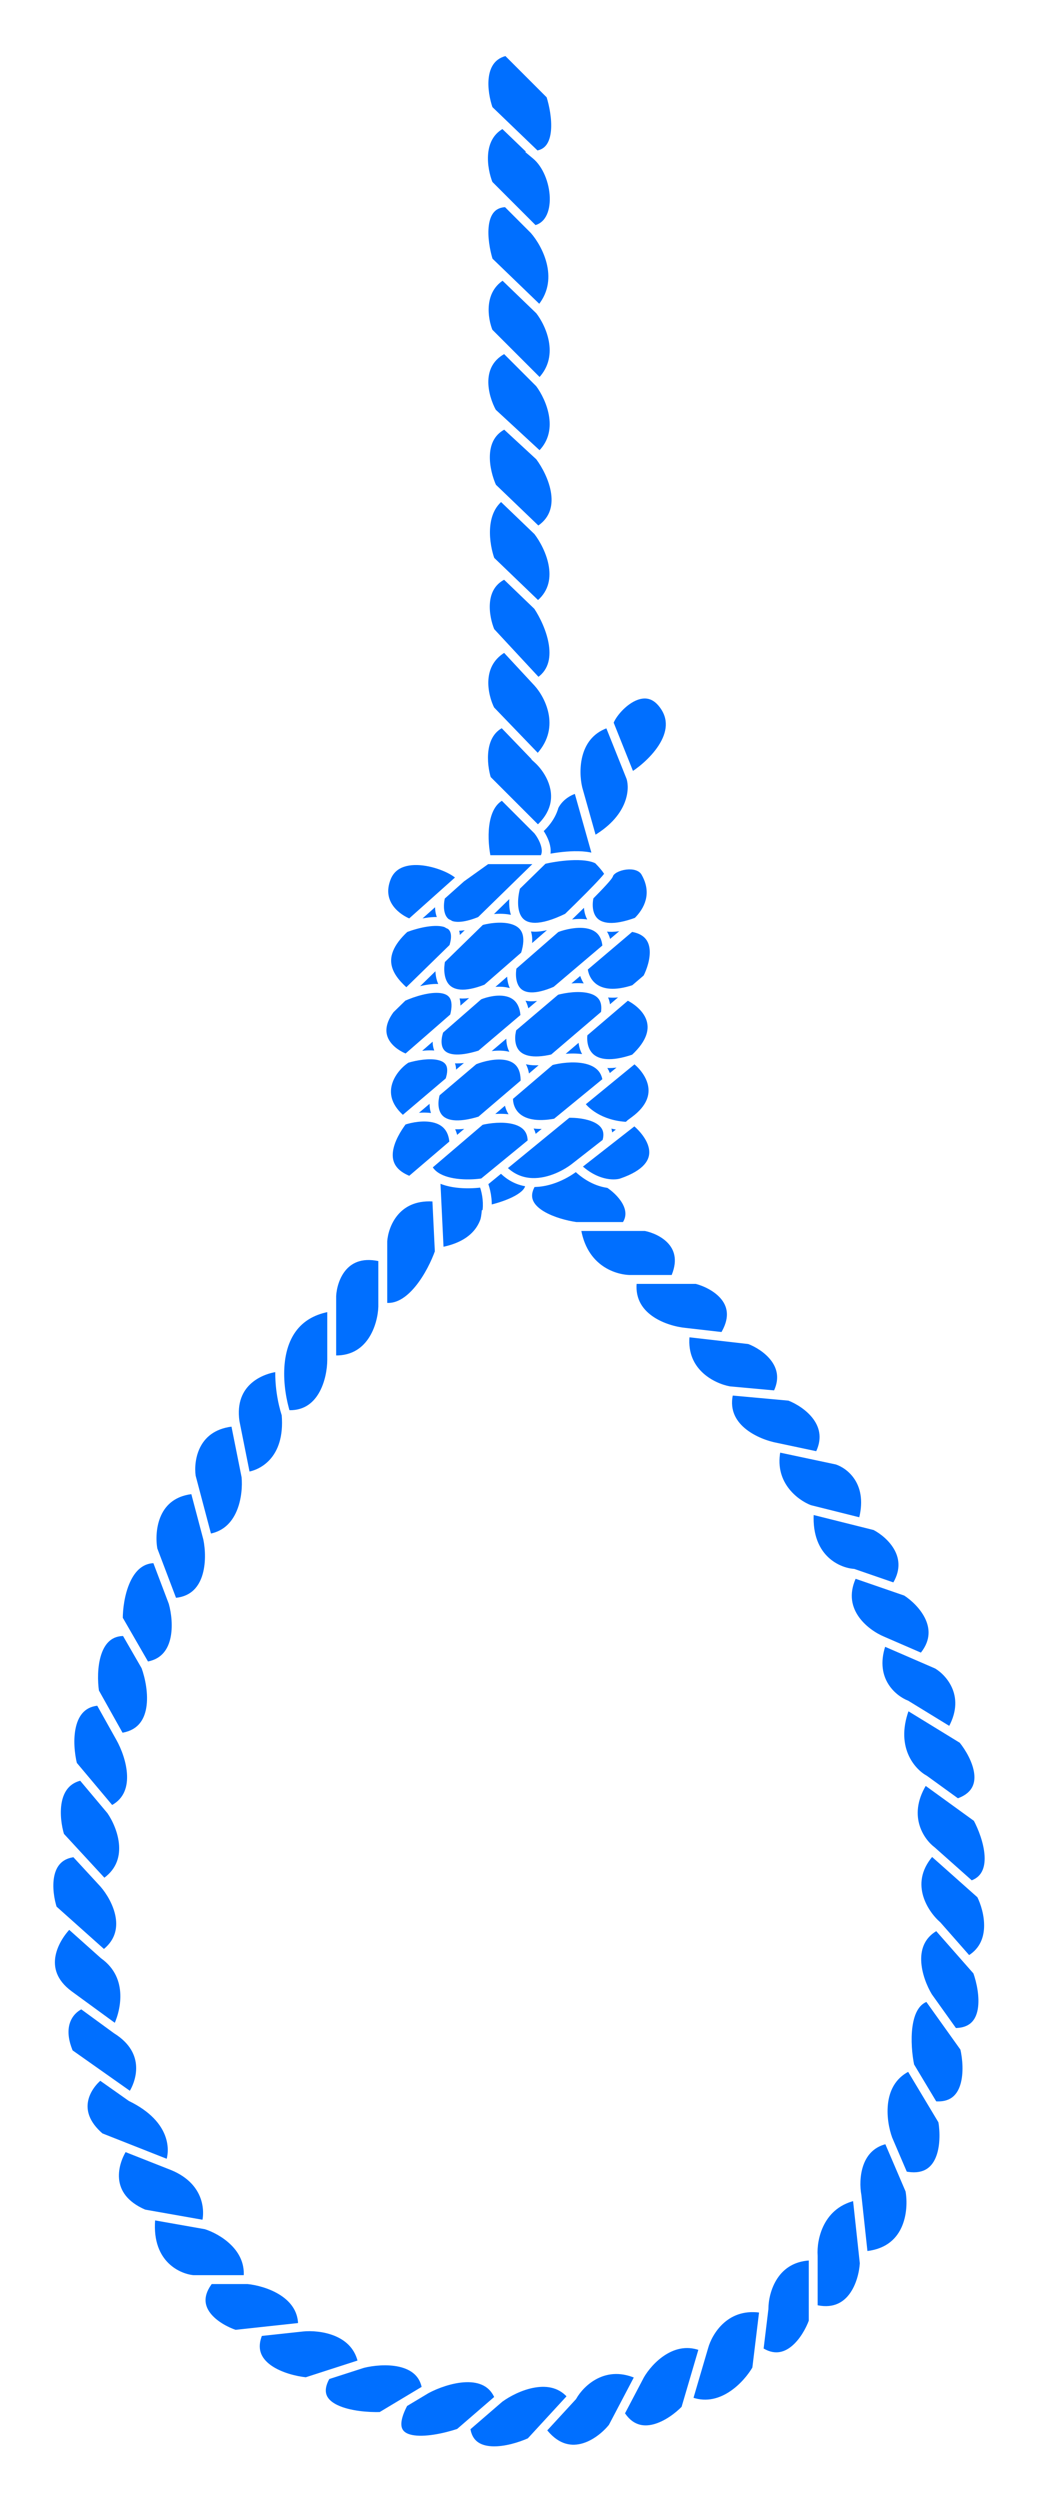 <svg width="467" height="1124" viewBox="0 0 467 1124" fill="none" xmlns="http://www.w3.org/2000/svg">
<g filter="url(#filter0_d_80_232)">
<path fill-rule="evenodd" clip-rule="evenodd" d="M241.14 69.771C252.956 68.458 250.439 51.172 247.704 42.693L228.011 23C214.882 25.626 217.071 41.599 219.806 49.258L226.37 55.569C214.554 61.275 217.071 76.167 219.806 82.9L228.011 91.105C214.882 91.105 217.071 108.61 219.806 117.363L226.37 123.693C215.211 130.07 217.344 143.464 219.806 149.364L227.191 156.749C213.405 163.314 217.618 178.63 221.447 185.468L227.191 190.77C214.718 196.325 218.165 211.978 221.447 219.111L225.549 223.049C215.703 230.139 218.165 245.259 220.626 251.933L227.191 258.245C215.375 263.294 217.891 277.475 220.626 283.934L227.191 291.003C214.062 297.972 217.344 312.716 220.626 319.218L226.157 324.961C215.484 329.556 216.929 343.834 218.985 350.398L226.157 357.571C216.141 361.995 217.202 378.702 218.985 386.502L207.498 394.708C205.036 389.785 179.599 379.938 173.855 394.708C169.26 406.524 179.052 413.307 184.522 415.222C183.678 415.912 182.894 416.593 182.165 417.263C167.311 430.94 175.841 440.526 182.881 446.578L181.24 448.18L175.496 453.787C166.306 466.26 176.59 473.754 182.881 475.942C176.043 480.318 167.455 492.681 181.24 503.841C176.043 510.679 168.111 525.011 184.522 530.919L192.21 524.354C192.994 526.252 194.33 527.725 196.01 528.856L196.465 538.304C178.249 536.334 172.708 550.612 172.214 557.997V565.382C154.777 560.787 149.632 574.955 149.239 582.613V587.536C132.318 589.954 126.688 602.179 125.939 614.615C118.115 615.162 103.124 620.851 105.75 639.231C87.37 640.544 84.963 656.189 86.057 663.847L87.577 669.591C68.996 670.904 67.334 688.19 68.825 696.669L70.381 700.772C56.625 700.116 53.218 718.55 53.235 727.85L56.517 733.539C42.075 732.839 41.2 751.336 42.568 760.672L44.865 764.775C29.636 765.431 30.424 784.194 32.721 793.494L36.824 798.378C23.039 800.973 24.516 817.537 26.977 825.495L33.794 832.88C19.555 834.193 21.128 850.385 23.695 858.317L31.047 864.881C24.746 870.899 15.923 885.723 31.047 896.883L36.824 901.098C32.426 902.701 25.113 909.355 31.047 923.14L45.013 932.987C39.264 937.363 31.215 949.07 45.013 960.885L55.697 965.1C51.047 971.901 46.342 987.471 64.722 995.348L68.005 995.928C65.379 1017.4 79.492 1024.18 86.877 1024.89H94.262C83.759 1038.02 97.544 1046.77 105.75 1049.5L116.417 1048.35C109.417 1063.84 127.723 1069.8 137.751 1070.84L146.777 1067.93C137.587 1083.59 159.359 1086.79 171.394 1086.43L181.65 1080.28C170.163 1101.61 193.548 1098.19 206.677 1093.81L209.528 1091.35C211.151 1106.45 229.638 1102.02 238.679 1097.92L243.602 1092.57C255.418 1108.63 269.859 1098.45 275.603 1091.35L278.885 1085.11C287.419 1099.25 302.134 1089.69 308.425 1083.15L309.562 1079.28C324.256 1085.38 336.261 1072.36 340.426 1065.09L341.421 1056.89C354.033 1065.42 362.971 1051.69 365.863 1043.76V1038.02C383.067 1042.61 388.348 1026.26 388.839 1017.5L388.484 1014.22C409.206 1012.91 411.03 993.981 409.352 984.681L406.539 978.117C424.638 982.055 425.802 963.347 424.122 953.5L420.019 946.663C436.43 948.413 436.157 930.069 433.969 920.679L429.045 913.786C445.656 914.18 443.078 895.57 439.713 886.216L435.61 881.553C448.739 874.542 444.909 858.765 441.354 851.753L436.738 847.65C450.113 843.711 444.294 825.769 439.713 817.29L430.647 810.725C447.027 805.474 439.139 789.391 433.148 782.006L427.793 778.724C437.294 762.969 427.663 751.919 421.661 748.364L414.89 745.43C426.387 732.58 414.894 720.15 407.711 715.542L402.788 713.844C411.978 700.014 400.6 689.52 393.762 686.002L388.018 684.566C393.27 666.643 382.548 658.362 376.53 656.462L368.325 654.722C376.202 640.201 362.855 630.686 355.196 627.743L349.452 627.221C356.673 613.675 344.256 604.967 337.144 602.306L325.657 600.993C335.503 585.502 321.554 577.362 313.348 575.228H303.502C310.723 559.646 297.758 552.872 290.373 551.432H281.347C287.255 543.555 278.885 535.28 273.962 532.126C276.45 532.418 278.465 532.153 279.706 531.739C302.681 523.862 293.108 509.858 285.45 503.841C300.548 492.681 291.74 480.592 285.45 475.942C301.204 461.5 289.826 450.993 282.167 447.545L285.45 444.742L291.193 439.838C294.749 433 298.25 418.832 283.808 416.863C284.777 416.158 285.772 415.334 286.732 414.401C291.73 409.541 295.782 401.713 290.373 392.246C287.09 386.502 275.603 388.964 273.962 393.067C273.962 391.754 270.68 388.143 269.038 386.502L266.724 378.297C284.566 368.45 285.548 355.048 283.808 349.578C291.467 345.202 309.339 329.622 297.758 315.935C288.732 305.268 275.603 319.218 273.962 324.961C258.207 329.556 258.098 346.569 260.012 354.501C257.61 354.891 252.113 357.03 249.345 362.47C251.759 353.531 246.249 345.271 241.96 341.372C255.089 328.244 247.431 312.927 241.96 306.909C255.089 299.032 247.431 280.652 241.96 272.446C255.089 262.6 247.431 245.915 241.96 238.804C256.402 230.27 248.525 212.82 242.781 205.161C254.597 194.658 247.704 178.904 242.781 172.34C254.597 161.18 247.704 145.809 242.781 139.518C254.597 126.389 246.063 109.978 240.319 103.414C253.448 100.952 250.986 77.977 241.14 69.771ZM197.374 564.507C194.127 573.738 184.547 591.547 172.208 588.941C171.937 597.357 167.012 613.864 149.477 612.561C149.477 621.249 145.418 638.299 129.181 636.995C130.934 657.846 118.005 664.145 111.322 664.688C112.133 673.104 109.86 690.425 94.273 692.38C96.168 701.611 95.735 720.235 78.849 720.887C81.284 729.575 82.259 747.439 66.672 749.394C70.19 759.167 72.841 779.204 55.306 781.158C59.907 789.303 65.535 807.222 51.247 813.738C56.118 820.796 62.288 837.195 48 846.317C53.683 852.833 61.638 868.308 48 878.081C61.614 887.855 57.461 904.416 53.683 911.475C69.27 921.249 64.507 935.638 60.177 941.611C80.111 951.385 79.848 965.774 77.225 971.747C94.761 978.173 95.356 992.343 93.462 998.625C100.497 1000.8 114.082 1008.72 112.133 1023.06C120.522 1023.87 137.137 1029.25 136.488 1044.24C144.336 1043.42 160.68 1045.54 163.278 1060.52C171.937 1058.35 189.743 1057.59 191.691 1071.93C200.351 1067.31 218.968 1061.67 224.164 1076C231.2 1070.84 247.544 1063.46 256.637 1075.19C260.155 1068.91 271.087 1058.25 286.674 1065.78C290.462 1059.14 301.449 1047.33 315.088 1053.19C316.982 1046.14 324.992 1032.83 341.877 1036.09C341.877 1028.22 346.261 1012.47 363.796 1012.47C363.255 1004.87 366.394 988.851 383.28 985.593C381.927 978.263 382.793 962.95 397.081 960.344C394.104 952.199 391.885 934.281 406.823 927.765C404.929 918.534 403.9 899.421 414.941 896.814C410.341 889.213 404.712 872.217 419 865.05C412.776 859.62 403.576 845.339 416.565 831.656C411.152 827.584 402.926 815.529 413.317 799.891C407.364 796.634 397.406 785.394 405.199 766.498C398.975 764.054 388.151 754.932 394.646 737.991C386.798 734.733 373.214 724.145 381.656 707.855C374.35 707.312 360.225 700.851 362.173 679.348C355.678 676.905 343.663 667.946 347.56 651.656C338.63 650.027 321.907 642.697 326.453 626.407C318.876 625.05 304.372 617.937 306.969 600.344C298.039 599.529 280.829 593.665 283.427 576.724C276.12 577.037 260.858 572.752 258.26 553.104C249.208 551.797 233.489 546.672 237.258 536.241C237.29 536.161 237.32 536.081 237.348 536C237.317 536.081 237.287 536.161 237.258 536.241C235.202 541.32 224.028 544.705 218.616 545.774C217.782 553.727 212.624 562.026 197.374 564.507Z" fill="#006FFF"/>
<path d="M247.704 42.693L249.608 42.079L249.46 41.62L249.118 41.279L247.704 42.693ZM241.14 69.771L240.919 67.783L236.253 68.302L239.859 71.308L241.14 69.771ZM228.011 23L229.425 21.586L228.668 20.829L227.619 21.039L228.011 23ZM219.806 49.258L217.922 49.93L218.08 50.373L218.419 50.699L219.806 49.258ZM226.37 55.569L227.24 57.37L229.828 56.12L227.756 54.128L226.37 55.569ZM219.806 82.9L217.953 83.653L218.105 84.028L218.391 84.314L219.806 82.9ZM228.011 91.105V93.105H232.84L229.425 89.691L228.011 91.105ZM219.806 117.363L217.897 117.959L218.049 118.448L218.417 118.803L219.806 117.363ZM226.37 123.693L227.362 125.429L229.679 124.105L227.758 122.253L226.37 123.693ZM219.806 149.364L217.96 150.134L218.112 150.499L218.391 150.778L219.806 149.364ZM227.191 156.749L228.05 158.555L230.607 157.337L228.605 155.335L227.191 156.749ZM221.447 185.468L219.702 186.446L219.857 186.723L220.09 186.938L221.447 185.468ZM227.191 190.77L228.004 192.597L230.78 191.361L228.547 189.301L227.191 190.77ZM221.447 219.111L219.63 219.947L219.788 220.291L220.062 220.554L221.447 219.111ZM225.549 223.049L226.718 224.672L228.667 223.269L226.935 221.607L225.549 223.049ZM220.626 251.933L218.75 252.625L218.909 253.056L219.24 253.374L220.626 251.933ZM227.191 258.245L227.977 260.084L230.754 258.897L228.577 256.803L227.191 258.245ZM220.626 283.934L218.785 284.714L218.922 285.037L219.161 285.295L220.626 283.934ZM227.191 291.003L228.128 292.77L230.427 291.55L228.656 289.642L227.191 291.003ZM220.626 319.218L218.841 320.119L218.977 320.388L219.186 320.605L220.626 319.218ZM226.157 324.961L226.948 326.798L229.602 325.656L227.598 323.574L226.157 324.961ZM218.985 350.398L217.077 350.996L217.223 351.465L217.571 351.813L218.985 350.398ZM226.157 357.571L226.965 359.4L229.636 358.22L227.572 356.156L226.157 357.571ZM218.985 386.502L220.148 388.13L221.232 387.355L220.935 386.057L218.985 386.502ZM207.498 394.708L205.709 395.602L206.755 397.696L208.66 396.335L207.498 394.708ZM173.855 394.708L171.991 393.983L173.855 394.708ZM184.522 415.222L185.789 416.769L188.548 414.512L185.183 413.334L184.522 415.222ZM182.165 417.263L183.52 418.735L182.165 417.263ZM182.881 446.578L184.278 448.009L185.84 446.485L184.185 445.062L182.881 446.578ZM181.24 448.18L179.843 446.749H179.843L181.24 448.18ZM175.496 453.787L174.099 452.356L173.983 452.47L173.886 452.601L175.496 453.787ZM182.881 475.942L183.959 477.627L187.428 475.406L183.538 474.053L182.881 475.942ZM181.24 503.841L182.832 505.051L184.006 503.507L182.499 502.286L181.24 503.841ZM184.522 530.919L183.845 532.8L184.937 533.194L185.821 532.44L184.522 530.919ZM192.21 524.354L194.059 523.591L193.007 521.044L190.911 522.833L192.21 524.354ZM196.01 528.856L198.008 528.759L197.959 527.757L197.127 527.197L196.01 528.856ZM196.465 538.304L196.25 540.292L198.575 540.543L198.463 538.207L196.465 538.304ZM172.214 557.997L170.219 557.863L170.214 557.93V557.997H172.214ZM172.214 565.382L171.704 567.316L174.214 567.977V565.382H172.214ZM149.239 582.613L147.241 582.511L147.239 582.562V582.613H149.239ZM149.239 587.536L149.522 589.516L151.239 589.271V587.536H149.239ZM125.939 614.615L126.079 616.61L127.83 616.487L127.936 614.735L125.939 614.615ZM105.75 639.231L105.892 641.226L108.033 641.073L107.73 638.948L105.75 639.231ZM86.057 663.847L84.077 664.13L84.093 664.246L84.123 664.359L86.057 663.847ZM87.577 669.591L87.718 671.586L90.129 671.416L89.51 669.079L87.577 669.591ZM68.825 696.669L66.856 697.016L66.888 697.202L66.955 697.379L68.825 696.669ZM70.381 700.772L70.286 702.77L73.333 702.915L72.251 700.063L70.381 700.772ZM53.235 727.85L51.235 727.854L51.236 728.387L51.502 728.849L53.235 727.85ZM56.517 733.539L56.42 735.537L60.081 735.714L58.249 732.54L56.517 733.539ZM42.568 760.672L40.589 760.962L40.642 761.327L40.823 761.649L42.568 760.672ZM44.865 764.775L44.951 766.773L48.198 766.633L46.61 763.797L44.865 764.775ZM32.721 793.494L30.779 793.973L30.891 794.424L31.19 794.78L32.721 793.494ZM36.824 798.378L37.194 800.344L40.555 799.711L38.355 797.092L36.824 798.378ZM26.977 825.495L25.067 826.086L25.201 826.519L25.508 826.852L26.977 825.495ZM33.794 832.88L33.978 834.872L38.011 834.5L35.264 831.523L33.794 832.88ZM23.695 858.317L21.792 858.933L21.959 859.448L22.363 859.809L23.695 858.317ZM31.047 864.881L32.428 866.328L33.995 864.832L32.379 863.39L31.047 864.881ZM31.047 896.883L29.86 898.492L29.869 898.498L31.047 896.883ZM36.824 901.098L37.509 902.977L41.032 901.692L38.003 899.482L36.824 901.098ZM31.047 923.14L29.21 923.931L29.433 924.45L29.895 924.775L31.047 923.14ZM45.013 932.987L46.224 934.578L48.396 932.925L46.166 931.352L45.013 932.987ZM45.013 960.885L43.712 962.405L43.967 962.623L44.279 962.746L45.013 960.885ZM55.697 965.1L57.347 966.229L58.762 964.16L56.431 963.24L55.697 965.1ZM64.722 995.348L63.935 997.187L64.147 997.278L64.375 997.318L64.722 995.348ZM68.005 995.928L69.99 996.17L70.22 994.288L68.352 993.958L68.005 995.928ZM86.877 1024.89L86.686 1026.88L86.782 1026.89H86.877V1024.89ZM94.262 1024.89L95.824 1026.14L98.424 1022.89H94.262V1024.89ZM105.75 1049.5L105.117 1051.4L105.531 1051.54L105.965 1051.49L105.75 1049.5ZM116.417 1048.35L118.24 1049.18L119.68 1045.99L116.202 1046.36L116.417 1048.35ZM137.751 1070.84L137.544 1072.83L137.964 1072.87L138.365 1072.74L137.751 1070.84ZM146.777 1067.93L148.502 1068.94L151.159 1064.41L146.163 1066.02L146.777 1067.93ZM171.394 1086.43L171.453 1088.43L171.975 1088.41L172.423 1088.14L171.394 1086.43ZM181.65 1080.28L183.411 1081.22L186.861 1074.82L180.622 1078.56L181.65 1080.28ZM206.677 1093.81L207.31 1095.71L207.685 1095.59L207.984 1095.33L206.677 1093.81ZM209.528 1091.35L211.516 1091.14L211.108 1087.34L208.22 1089.84L209.528 1091.35ZM238.679 1097.92L239.505 1099.74L239.875 1099.57L240.15 1099.27L238.679 1097.92ZM243.602 1092.57L245.213 1091.38L243.774 1089.42L242.13 1091.21L243.602 1092.57ZM275.603 1091.35L277.158 1092.61L277.282 1092.46L277.374 1092.28L275.603 1091.35ZM278.885 1085.11L280.598 1084.07L278.765 1081.03L277.115 1084.18L278.885 1085.11ZM308.425 1083.15L309.867 1084.53L310.206 1084.18L310.344 1083.71L308.425 1083.15ZM309.562 1079.28L310.328 1077.43L308.271 1076.58L307.643 1078.72L309.562 1079.28ZM340.426 1065.09L342.162 1066.09L342.363 1065.74L342.412 1065.34L340.426 1065.09ZM341.421 1056.89L342.542 1055.23L339.83 1053.4L339.435 1056.65L341.421 1056.89ZM365.863 1043.76L367.742 1044.45L367.863 1044.11V1043.76H365.863ZM365.863 1038.02L366.379 1036.08L363.863 1035.41V1038.02H365.863ZM388.839 1017.5L390.836 1017.62L390.845 1017.45L390.827 1017.29L388.839 1017.5ZM388.484 1014.22L388.357 1012.22L386.271 1012.36L386.495 1014.44L388.484 1014.22ZM409.352 984.681L411.321 984.326L411.28 984.102L411.191 983.893L409.352 984.681ZM406.539 978.117L406.964 976.163L403.172 975.337L404.701 978.905L406.539 978.117ZM424.122 953.5L426.094 953.164L426.03 952.794L425.837 952.471L424.122 953.5ZM420.019 946.663L420.232 944.674L416.238 944.248L418.304 947.692L420.019 946.663ZM433.969 920.679L435.917 920.225L435.827 919.839L435.596 919.516L433.969 920.679ZM429.045 913.786L429.093 911.787L425.092 911.692L427.418 914.948L429.045 913.786ZM439.713 886.216L441.594 885.539L441.466 885.18L441.214 884.894L439.713 886.216ZM435.61 881.553L434.668 879.789L432.44 880.979L434.108 882.875L435.61 881.553ZM441.354 851.753L443.137 850.848L442.966 850.51L442.682 850.258L441.354 851.753ZM436.738 847.65L436.173 845.731L432.715 846.75L435.409 849.145L436.738 847.65ZM439.713 817.29L441.472 816.339L441.255 815.937L440.886 815.67L439.713 817.29ZM430.647 810.725L430.037 808.821L426.274 810.027L429.474 812.345L430.647 810.725ZM433.148 782.006L434.701 780.746L434.485 780.48L434.193 780.301L433.148 782.006ZM427.793 778.724L426.08 777.691L425.055 779.391L426.748 780.429L427.793 778.724ZM421.661 748.364L422.68 746.643L422.571 746.579L422.456 746.529L421.661 748.364ZM414.89 745.43L413.4 744.096L411.551 746.163L414.095 747.265L414.89 745.43ZM407.711 715.542L408.791 713.858L408.59 713.729L408.363 713.651L407.711 715.542ZM402.788 713.844L401.122 712.737L399.691 714.892L402.136 715.735L402.788 713.844ZM393.762 686.002L394.677 684.224L394.471 684.118L394.247 684.062L393.762 686.002ZM388.018 684.566L386.099 684.004L385.513 686.002L387.533 686.506L388.018 684.566ZM376.53 656.462L377.133 654.555L377.04 654.526L376.945 654.506L376.53 656.462ZM368.325 654.722L366.567 653.768L365.29 656.123L367.91 656.678L368.325 654.722ZM355.196 627.743L355.914 625.876L355.654 625.777L355.377 625.752L355.196 627.743ZM349.452 627.221L347.687 626.28L346.27 628.94L349.271 629.213L349.452 627.221ZM337.144 602.306L337.845 600.433L337.615 600.347L337.371 600.319L337.144 602.306ZM325.657 600.993L323.969 599.921L322.254 602.618L325.429 602.981L325.657 600.993ZM313.348 575.228L313.852 573.293L313.604 573.228H313.348V575.228ZM303.502 575.228L301.687 574.387L300.371 577.228H303.502V575.228ZM290.373 551.432L290.756 549.469L290.566 549.432H290.373V551.432ZM281.347 551.432L279.747 550.232L277.347 553.432H281.347V551.432ZM273.962 532.126L274.195 530.14L272.883 533.811L273.962 532.126ZM279.706 531.739L280.338 533.637L280.346 533.634L280.354 533.631L279.706 531.739ZM285.45 503.841L284.261 502.232L282.151 503.792L284.214 505.413L285.45 503.841ZM285.45 475.942L284.098 474.468L282.309 476.108L284.261 477.55L285.45 475.942ZM282.167 447.545L280.869 446.024L278.469 448.073L281.346 449.368L282.167 447.545ZM285.45 444.742L284.151 443.221L285.45 444.742ZM291.193 439.838L292.492 441.359L292.788 441.106L292.968 440.761L291.193 439.838ZM283.808 416.863L282.632 415.245L278.607 418.172L283.538 418.844L283.808 416.863ZM286.732 414.401L288.126 415.835L288.126 415.835L286.732 414.401ZM290.373 392.246L292.109 391.254L290.373 392.246ZM273.962 393.067H271.962L275.819 393.81L273.962 393.067ZM269.038 386.502L267.114 387.045L267.255 387.548L267.624 387.917L269.038 386.502ZM266.724 378.297L265.758 376.546L264.368 377.313L264.799 378.84L266.724 378.297ZM283.808 349.578L282.816 347.841L281.413 348.643L281.902 350.184L283.808 349.578ZM297.758 315.935L299.284 314.643V314.643L297.758 315.935ZM273.962 324.961L274.522 326.881L275.582 326.572L275.885 325.511L273.962 324.961ZM260.012 354.501L260.333 356.475L262.463 356.13L261.957 354.032L260.012 354.501ZM249.345 362.47L247.415 361.949L251.128 363.377L249.345 362.47ZM241.96 341.372L240.546 339.958L239.063 341.441L240.615 342.852L241.96 341.372ZM241.96 306.909L240.931 305.194L238.839 306.45L240.481 308.255L241.96 306.909ZM241.96 272.446L240.76 270.846L239.247 271.982L240.296 273.556L241.96 272.446ZM241.96 238.804L240.943 237.082L238.997 238.232L240.375 240.023L241.96 238.804ZM242.781 205.161L241.452 203.667L240.077 204.889L241.181 206.361L242.781 205.161ZM242.781 172.34L241.408 170.886L240.11 172.111L241.181 173.54L242.781 172.34ZM242.781 139.518L241.294 138.18L240.171 139.428L241.206 140.75L242.781 139.518ZM240.319 103.414L239.951 101.448L236.507 102.094L238.814 104.731L240.319 103.414ZM172.208 588.941L172.621 586.984L170.285 586.491L170.209 588.877L172.208 588.941ZM197.374 564.507L197.053 562.533L195.881 562.723L195.487 563.843L197.374 564.507ZM149.477 612.561L149.625 610.567L147.477 610.407V612.561H149.477ZM129.181 636.995L129.341 635.002L126.991 634.813L127.188 637.163L129.181 636.995ZM111.322 664.688L111.16 662.694L109.136 662.859L109.331 664.88L111.322 664.688ZM94.273 692.38L94.025 690.396L91.88 690.665L92.314 692.782L94.273 692.38ZM78.849 720.887L78.772 718.888L76.239 718.986L76.923 721.427L78.849 720.887ZM66.672 749.394L66.423 747.409L63.944 747.72L64.79 750.071L66.672 749.394ZM55.306 781.158L55.085 779.171L52.076 779.506L53.565 782.142L55.306 781.158ZM51.247 813.738L50.417 811.918L48.245 812.908L49.601 814.873L51.247 813.738ZM48 846.317L46.924 844.631L44.966 845.881L46.493 847.631L48 846.317ZM48 878.081L46.835 876.456L44.569 878.08L46.834 879.706L48 878.081ZM53.683 911.475L51.919 910.531L51.038 912.178L52.62 913.17L53.683 911.475ZM60.177 941.611L58.558 940.437L57.163 942.361L59.297 943.407L60.177 941.611ZM77.225 971.747L75.394 970.943L74.538 972.892L76.537 973.625L77.225 971.747ZM93.462 998.625L91.547 998.047L90.973 999.949L92.872 1000.54L93.462 998.625ZM112.133 1023.06L110.152 1022.79L109.872 1024.85L111.94 1025.05L112.133 1023.06ZM136.488 1044.24L134.49 1044.15L134.39 1046.46L136.694 1046.22L136.488 1044.24ZM163.278 1060.52L161.307 1060.87L161.675 1062.99L163.764 1062.46L163.278 1060.52ZM191.691 1071.93L189.71 1072.2L190.097 1075.04L192.632 1073.69L191.691 1071.93ZM224.164 1076L222.284 1076.68L223.194 1079.19L225.347 1077.61L224.164 1076ZM256.637 1075.19L255.056 1076.41L256.905 1078.8L258.381 1076.16L256.637 1075.19ZM286.674 1065.78L285.804 1067.58L287.486 1068.39L288.411 1066.77L286.674 1065.78ZM315.088 1053.19L314.298 1055.03L316.42 1055.94L317.019 1053.71L315.088 1053.19ZM341.877 1036.09L341.499 1038.05L343.877 1038.51V1036.09H341.877ZM363.796 1012.47V1014.47H365.944L365.791 1012.33L363.796 1012.47ZM383.28 985.593L383.659 987.557L385.607 987.181L385.247 985.23L383.28 985.593ZM397.081 960.344L397.44 962.311L399.774 961.886L398.959 959.657L397.081 960.344ZM406.823 927.765L407.622 929.598L409.108 928.95L408.782 927.363L406.823 927.765ZM414.941 896.814L415.4 898.761L418.075 898.13L416.652 895.779L414.941 896.814ZM419 865.05L419.897 866.837L422.56 865.501L420.315 863.543L419 865.05ZM416.565 831.656L418.015 833.033L419.559 831.406L417.767 830.058L416.565 831.656ZM413.317 799.891L414.983 800.998L416.189 799.183L414.277 798.137L413.317 799.891ZM405.199 766.498L407.048 767.26L407.824 765.38L405.93 764.636L405.199 766.498ZM394.646 737.991L396.513 738.707L397.21 736.89L395.412 736.144L394.646 737.991ZM381.656 707.855L383.432 708.776L384.827 706.085L381.805 705.861L381.656 707.855ZM362.173 679.348L364.165 679.529L364.302 678.013L362.877 677.477L362.173 679.348ZM347.56 651.656L349.505 652.121L349.997 650.068L347.919 649.689L347.56 651.656ZM326.453 626.407L328.379 626.945L328.971 624.826L326.806 624.439L326.453 626.407ZM306.969 600.344L308.948 600.636L309.257 598.544L307.151 598.352L306.969 600.344ZM283.427 576.724L285.404 577.027L285.772 574.622L283.341 574.726L283.427 576.724ZM258.26 553.104L260.243 552.842L260.045 551.341L258.546 551.125L258.26 553.104ZM237.348 536L239.239 536.65L235.483 535.278L237.348 536ZM218.616 545.774L218.228 543.812L216.781 544.098L216.627 545.565L218.616 545.774ZM282.167 506.405L283.399 507.981L282.167 506.405ZM260.833 496.11L259.566 494.563L260.833 496.11ZM255.403 500.558L254.136 499.011L255.403 500.558ZM259.192 524.354L257.961 522.778L257.943 522.792L257.926 522.806L259.192 524.354ZM250.166 504.849L251.434 506.396L250.166 504.849ZM285.45 475.942L286.717 477.489L284.799 474.051L285.45 475.942ZM196.01 491.316L194.716 489.79L196.01 491.316ZM181.24 503.841L179.947 502.315L181.885 505.734L181.24 503.841ZM272.265 455.999L273.564 457.52H273.564L272.265 455.999ZM213.241 476.703L211.948 475.178L213.241 476.703ZM182.881 475.942L181.566 474.435L183.459 477.857L182.881 475.942ZM216.235 474.165L217.529 475.69L216.235 474.165ZM215.443 447.545L214.129 446.037L215.443 447.545ZM253.448 414.401L254.763 415.908L254.799 415.877L254.833 415.844L253.448 414.401ZM265.136 402.913L263.715 401.506L265.136 402.913ZM198.307 402.913L196.975 401.421L198.307 402.913ZM255.403 412.516L256.794 413.953L255.403 412.516ZM218.985 444.456L220.3 445.963L218.985 444.456ZM54.055 781.186L52.31 782.163L52.315 782.172L54.055 781.186ZM46.67 878.831L45.339 880.323L45.419 880.394L45.507 880.457L46.67 878.831ZM52.414 912.473L51.236 914.089L51.294 914.131L51.354 914.169L52.414 912.473ZM58.979 942.833L57.826 944.468L57.957 944.56L58.1 944.63L58.979 942.833ZM76.21 973.194L75.476 975.054L75.5 975.063L75.524 975.072L76.21 973.194ZM257.551 1077.4L259.023 1078.76L259.18 1078.59L259.294 1078.38L257.551 1077.4ZM316.63 1055.25L318.549 1055.81L318.556 1055.79L318.562 1055.77L316.63 1055.25ZM343.709 1038.02L345.694 1038.26L345.709 1038.14V1038.02H343.709ZM365.863 1014.22H367.863V1014.15L367.858 1014.08L365.863 1014.22ZM385.556 987.143L387.545 986.928L387.537 986.853L387.523 986.779L385.556 987.143ZM421.661 865.702L423.162 864.381L423.074 864.28L422.973 864.193L421.661 865.702ZM419.199 832.06L420.528 830.565L420.465 830.509L420.399 830.46L419.199 832.06ZM415.917 800.058L417.09 798.438L416.986 798.363L416.874 798.302L415.917 800.058ZM407.711 766.416L408.756 764.711L408.605 764.618L408.44 764.553L407.711 766.416ZM397.044 737.697L397.839 735.862L397.824 735.855L397.809 735.849L397.044 737.697ZM383.915 707.336L384.567 705.446L384.322 705.361L384.063 705.342L383.915 707.336ZM349.452 650.719L349.867 648.762L349.839 648.756L349.81 648.751L349.452 650.719ZM308.425 599.024L308.652 597.037L308.629 597.034L308.606 597.032L308.425 599.024ZM284.629 575.228V573.228H284.586L284.544 573.23L284.629 575.228ZM237.999 534.346L239.873 535.046L239.874 535.045L237.999 534.346ZM238.055 534.201L236.191 533.477L236.191 533.477L238.055 534.201ZM245.801 43.307C247.124 47.41 248.359 53.563 247.887 58.738C247.651 61.32 247.006 63.477 245.907 65.017C244.861 66.483 243.319 67.517 240.919 67.783L241.361 71.759C244.869 71.369 247.443 69.75 249.163 67.341C250.83 65.005 251.6 62.064 251.87 59.101C252.41 53.185 251.019 46.455 249.608 42.079L245.801 43.307ZM226.597 24.414L246.29 44.107L249.118 41.279L229.425 21.586L226.597 24.414ZM221.689 48.585C220.385 44.934 219.249 39.369 219.939 34.524C220.281 32.124 221.055 30.014 222.364 28.387C223.647 26.793 225.546 25.533 228.403 24.961L227.619 21.039C223.912 21.78 221.161 23.502 219.247 25.88C217.36 28.226 216.39 31.081 215.979 33.959C215.166 39.671 216.491 45.923 217.922 49.93L221.689 48.585ZM227.756 54.128L221.192 47.816L218.419 50.699L224.984 57.011L227.756 54.128ZM221.659 82.147C220.377 78.992 219.155 73.915 219.622 69.04C220.082 64.24 222.136 59.835 227.24 57.37L225.5 53.768C218.788 57.01 216.192 62.903 215.64 68.659C215.096 74.34 216.499 80.075 217.953 83.653L221.659 82.147ZM229.425 89.691L221.22 81.486L218.391 84.314L226.597 92.52L229.425 89.691ZM221.715 116.766C220.389 112.526 219.245 106.283 219.941 101.224C220.287 98.707 221.062 96.684 222.293 95.314C223.465 94.011 225.222 93.105 228.011 93.105V89.105C224.236 89.105 221.343 90.388 219.318 92.64C217.353 94.826 216.384 97.727 215.978 100.68C215.169 106.561 216.487 113.447 217.897 117.959L221.715 116.766ZM227.758 122.253L221.194 115.923L218.417 118.803L224.982 125.133L227.758 122.253ZM221.651 148.594C220.521 145.885 219.46 141.406 219.967 136.933C220.466 132.537 222.453 128.235 227.362 125.429L225.378 121.956C219.128 125.528 216.602 131.112 215.993 136.482C215.392 141.775 216.628 146.943 217.96 150.134L221.651 148.594ZM228.605 155.335L221.22 147.95L218.391 150.778L225.776 158.163L228.605 155.335ZM223.192 184.491C221.395 181.283 219.537 176.108 219.712 171.076C219.882 166.192 221.938 161.466 228.05 158.555L226.331 154.943C218.658 158.597 215.928 164.811 215.714 170.937C215.507 176.914 217.669 182.816 219.702 186.446L223.192 184.491ZM228.547 189.301L222.803 183.999L220.09 186.938L225.834 192.24L228.547 189.301ZM223.264 218.275C221.712 214.903 220.143 209.535 220.408 204.453C220.669 199.464 222.651 194.981 228.004 192.597L226.377 188.943C219.258 192.114 216.727 198.236 216.413 204.245C216.104 210.161 217.899 216.186 219.63 219.947L223.264 218.275ZM226.935 221.607L222.832 217.668L220.062 220.554L224.164 224.492L226.935 221.607ZM222.503 251.241C221.346 248.104 220.18 242.931 220.469 237.759C220.758 232.59 222.469 227.732 226.718 224.672L224.381 221.426C218.783 225.457 216.802 231.703 216.475 237.535C216.149 243.363 217.445 249.088 218.75 252.625L222.503 251.241ZM228.577 256.803L222.012 250.491L219.24 253.374L225.804 259.686L228.577 256.803ZM222.468 283.154C221.19 280.136 219.979 275.32 220.442 270.763C220.894 266.307 222.901 262.253 227.977 260.084L226.405 256.405C219.664 259.286 217.022 264.846 216.462 270.359C215.913 275.769 217.328 281.273 218.785 284.714L222.468 283.154ZM228.656 289.642L222.092 282.573L219.161 285.295L225.725 292.364L228.656 289.642ZM222.412 318.316C220.889 315.3 219.373 310.354 219.748 305.438C220.115 300.637 222.264 295.882 228.128 292.77L226.253 289.237C218.988 293.093 216.214 299.194 215.76 305.133C215.315 310.957 217.081 316.634 218.841 320.119L222.412 318.316ZM227.598 323.574L222.067 317.83L219.186 320.605L224.717 326.349L227.598 323.574ZM220.894 349.8C219.929 346.721 219.115 341.82 219.777 337.227C220.434 332.674 222.472 328.726 226.948 326.798L225.366 323.124C219.17 325.792 216.593 331.28 215.818 336.656C215.049 341.992 215.985 347.512 217.077 350.996L220.894 349.8ZM227.572 356.156L220.399 348.984L217.571 351.813L224.743 358.985L227.572 356.156ZM220.935 386.057C220.081 382.319 219.405 376.441 220.129 371.036C220.863 365.555 222.931 361.182 226.965 359.4L225.349 355.741C219.367 358.384 216.958 364.577 216.164 370.505C215.36 376.51 216.107 382.885 217.035 386.948L220.935 386.057ZM208.66 396.335L220.148 388.13L217.823 384.875L206.335 393.08L208.66 396.335ZM175.719 395.433C176.915 392.358 179.087 390.593 181.821 389.682C184.633 388.745 188.07 388.711 191.578 389.296C195.068 389.877 198.472 391.045 201.129 392.349C202.457 393.001 203.559 393.668 204.376 394.285C205.24 394.937 205.609 395.404 205.709 395.602L209.286 393.813C208.77 392.781 207.806 391.863 206.786 391.092C205.718 390.286 204.384 389.491 202.892 388.759C199.907 387.293 196.131 385.999 192.236 385.35C188.36 384.704 184.207 384.67 180.556 385.887C176.829 387.13 173.668 389.672 171.991 393.983L175.719 395.433ZM185.183 413.334C182.714 412.47 179.273 410.492 177.015 407.478C174.842 404.579 173.69 400.651 175.719 395.433L171.991 393.983C169.426 400.58 170.872 405.952 173.814 409.877C176.67 413.688 180.86 416.059 183.862 417.109L185.183 413.334ZM183.52 418.735C184.218 418.092 184.973 417.437 185.789 416.769L183.256 413.674C182.384 414.387 181.57 415.093 180.811 415.792L183.52 418.735ZM184.185 445.062C180.673 442.042 177.252 438.498 176.259 434.317C175.328 430.402 176.411 425.28 183.52 418.735L180.811 415.792C173.064 422.924 170.986 429.432 172.367 435.242C173.685 440.787 178.05 445.062 181.577 448.095L184.185 445.062ZM182.637 449.611L184.278 448.009L181.484 445.147L179.843 446.749L182.637 449.611ZM176.893 455.218L182.637 449.611L179.843 446.749L174.099 452.356L176.893 455.218ZM183.538 474.053C180.635 473.043 176.979 470.848 175.101 467.697C174.19 466.168 173.693 464.413 173.88 462.387C174.069 460.342 174.969 457.874 177.106 454.974L173.886 452.601C171.428 455.936 170.168 459.082 169.897 462.019C169.624 464.975 170.368 467.568 171.665 469.745C174.205 474.007 178.836 476.653 182.224 477.831L183.538 474.053ZM182.499 502.286C179.272 499.674 177.474 497.091 176.597 494.7C175.723 492.319 175.715 490.006 176.265 487.84C177.388 483.423 180.847 479.618 183.959 477.627L181.803 474.258C178.077 476.642 173.823 481.207 172.389 486.855C171.66 489.722 171.663 492.865 172.842 496.078C174.017 499.281 176.316 502.427 179.982 505.395L182.499 502.286ZM185.199 529.037C181.382 527.663 179.214 525.885 178.032 524.067C176.858 522.26 176.514 520.193 176.766 517.952C177.284 513.339 180.279 508.41 182.832 505.051L179.648 502.63C177.004 506.109 173.435 511.765 172.791 517.505C172.461 520.44 172.887 523.491 174.678 526.247C176.462 528.992 179.456 531.221 183.845 532.8L185.199 529.037ZM190.911 522.833L183.223 529.398L185.821 532.44L193.509 525.875L190.911 522.833ZM197.127 527.197C195.713 526.245 194.666 525.062 194.059 523.591L190.362 525.118C191.321 527.441 192.947 529.204 194.893 530.515L197.127 527.197ZM198.463 538.207L198.008 528.759L194.012 528.952L194.467 538.4L198.463 538.207ZM174.21 558.13C174.434 554.767 175.828 549.803 179.197 545.961C182.477 542.221 187.767 539.375 196.25 540.292L196.68 536.315C186.947 535.263 180.358 538.571 176.19 543.324C172.111 547.974 170.487 553.842 170.219 557.863L174.21 558.13ZM174.214 565.382V557.997H170.214V565.382H174.214ZM151.236 582.716C151.418 579.17 152.713 574.211 155.825 570.737C157.353 569.03 159.319 567.678 161.849 566.988C164.388 566.296 167.615 566.238 171.704 567.316L172.724 563.448C168.094 562.228 164.14 562.218 160.797 563.129C157.446 564.043 154.831 565.85 152.845 568.068C148.927 572.443 147.452 578.398 147.241 582.511L151.236 582.716ZM151.239 587.536V582.613H147.239V587.536H151.239ZM127.936 614.735C128.296 608.75 129.824 603.004 133.135 598.504C136.405 594.062 141.543 590.656 149.522 589.516L148.956 585.557C140.013 586.834 133.876 590.75 129.914 596.133C125.993 601.46 124.331 608.043 123.943 614.494L127.936 614.735ZM107.73 638.948C106.511 630.421 109.36 625.086 113.231 621.751C117.22 618.315 122.474 616.862 126.079 616.61L125.8 612.619C121.58 612.914 115.427 614.579 110.621 618.72C105.697 622.961 102.362 629.661 103.77 639.514L107.73 638.948ZM88.037 663.565C87.534 660.043 87.851 654.68 90.354 650.122C92.782 645.698 97.364 641.835 105.892 641.226L105.607 637.236C95.755 637.94 89.944 642.556 86.847 648.197C83.824 653.704 83.486 659.993 84.077 664.13L88.037 663.565ZM89.51 669.079L87.99 663.336L84.123 664.359L85.644 670.103L89.51 669.079ZM70.795 696.323C70.096 692.35 70.158 686.348 72.491 681.279C74.75 676.37 79.185 672.189 87.718 671.586L87.436 667.596C77.388 668.306 71.701 673.425 68.857 679.607C66.086 685.629 66.063 692.509 66.856 697.016L70.795 696.323ZM72.251 700.063L70.695 695.96L66.955 697.379L68.511 701.481L72.251 700.063ZM55.235 727.846C55.227 723.372 56.052 716.746 58.466 711.401C60.869 706.079 64.578 702.497 70.286 702.77L70.477 698.774C62.429 698.39 57.556 703.698 54.821 709.754C52.096 715.788 51.226 723.029 51.235 727.854L55.235 727.846ZM58.249 732.54L54.967 726.851L51.502 728.849L54.785 734.539L58.249 732.54ZM44.547 760.382C43.887 755.88 43.793 749.262 45.516 743.96C46.372 741.326 47.63 739.157 49.349 737.693C51.024 736.266 53.278 735.384 56.42 735.537L56.614 731.541C52.535 731.344 49.264 732.511 46.756 734.648C44.292 736.746 42.709 739.654 41.712 742.724C39.728 748.829 39.88 756.127 40.589 760.962L44.547 760.382ZM46.61 763.797L44.313 759.695L40.823 761.649L43.12 765.752L46.61 763.797ZM34.663 793.014C33.556 788.534 32.848 781.868 34.166 776.358C34.819 773.625 35.939 771.311 37.621 769.658C39.268 768.04 41.59 766.918 44.951 766.773L44.779 762.776C40.526 762.96 37.235 764.429 34.818 766.805C32.436 769.145 31.041 772.226 30.275 775.428C28.754 781.789 29.589 789.154 30.779 793.973L34.663 793.014ZM38.355 797.092L34.252 792.207L31.19 794.78L35.292 799.664L38.355 797.092ZM28.888 824.904C27.716 821.114 26.808 815.333 27.772 810.302C28.25 807.809 29.167 805.602 30.638 803.897C32.086 802.219 34.164 800.914 37.194 800.344L36.454 796.413C32.591 797.14 29.685 798.878 27.609 801.284C25.557 803.663 24.413 806.581 23.844 809.549C22.715 815.438 23.777 821.918 25.067 826.086L28.888 824.904ZM35.264 831.523L28.447 824.139L25.508 826.852L32.325 834.237L35.264 831.523ZM25.598 857.701C24.373 853.914 23.431 848.257 24.402 843.518C24.881 841.178 25.802 839.177 27.267 837.703C28.707 836.253 30.82 835.163 33.978 834.872L33.611 830.888C29.648 831.254 26.618 832.68 24.429 834.883C22.265 837.062 21.069 839.852 20.483 842.715C19.322 848.383 20.451 854.788 21.792 858.933L25.598 857.701ZM32.379 863.39L25.027 856.825L22.363 859.809L29.715 866.373L32.379 863.39ZM32.235 895.273C28.705 892.669 26.684 889.937 25.642 887.289C24.599 884.639 24.485 881.942 24.978 879.324C25.978 874.014 29.465 869.157 32.428 866.328L29.666 863.435C26.328 866.623 22.252 872.187 21.047 878.583C20.438 881.819 20.559 885.296 21.919 888.753C23.28 892.211 25.828 895.517 29.86 898.492L32.235 895.273ZM38.003 899.482L32.226 895.267L29.869 898.498L35.645 902.713L38.003 899.482ZM32.884 922.349C30.09 915.858 30.527 911.349 31.881 908.381C33.265 905.346 35.743 903.621 37.509 902.977L36.139 899.219C33.507 900.178 30.129 902.582 28.241 906.721C26.323 910.927 26.07 916.637 29.21 923.931L32.884 922.349ZM46.166 931.352L32.2 921.506L29.895 924.775L43.861 934.621L46.166 931.352ZM46.314 959.366C39.872 953.85 38.804 948.67 39.643 944.545C40.522 940.217 43.596 936.579 46.224 934.578L43.802 931.395C40.68 933.771 36.855 938.175 35.723 943.748C34.549 949.523 36.355 956.105 43.712 962.405L46.314 959.366ZM56.431 963.24L45.747 959.025L44.279 962.746L54.962 966.961L56.431 963.24ZM65.51 993.51C56.908 989.823 54.028 984.544 53.564 979.633C53.082 974.514 55.191 969.383 57.347 966.229L54.045 963.971C51.552 967.619 48.984 973.672 49.582 980.008C50.199 986.552 54.157 992.996 63.935 997.187L65.51 993.51ZM68.352 993.958L65.07 993.379L64.375 997.318L67.657 997.897L68.352 993.958ZM87.068 1022.9C83.783 1022.58 78.894 1020.89 75.157 1016.84C71.486 1012.86 68.738 1006.41 69.99 996.17L66.019 995.685C64.646 1006.92 67.642 1014.59 72.217 1019.55C76.727 1024.44 82.587 1026.49 86.686 1026.88L87.068 1022.9ZM94.262 1022.89H86.877V1026.89H94.262V1022.89ZM106.382 1047.61C102.461 1046.3 97.397 1043.6 94.585 1039.89C93.211 1038.07 92.427 1036.09 92.472 1033.93C92.517 1031.76 93.4 1029.17 95.824 1026.14L92.701 1023.64C89.873 1027.17 88.54 1030.59 88.473 1033.85C88.405 1037.1 89.61 1039.94 91.396 1042.3C94.902 1046.93 100.834 1049.97 105.117 1051.4L106.382 1047.61ZM116.202 1046.36L105.535 1047.52L105.965 1051.49L116.632 1050.34L116.202 1046.36ZM137.958 1068.85C133.111 1068.35 126.42 1066.66 121.865 1063.39C119.615 1061.77 118.009 1059.86 117.291 1057.64C116.584 1055.45 116.652 1052.69 118.24 1049.18L114.594 1047.53C112.682 1051.76 112.414 1055.55 113.484 1058.87C114.543 1062.15 116.827 1064.7 119.533 1066.64C124.888 1070.48 132.364 1072.29 137.544 1072.83L137.958 1068.85ZM146.163 1066.02L137.137 1068.94L138.365 1072.74L147.391 1069.83L146.163 1066.02ZM171.334 1084.43C165.42 1084.61 157.346 1083.89 151.974 1081.37C149.3 1080.12 147.602 1078.57 146.927 1076.77C146.275 1075.04 146.385 1072.55 148.502 1068.94L145.052 1066.91C142.574 1071.14 141.959 1074.92 143.182 1078.18C144.38 1081.37 147.154 1083.53 150.279 1085C156.504 1087.91 165.333 1088.61 171.453 1088.43L171.334 1084.43ZM180.622 1078.56L170.365 1084.71L172.423 1088.14L182.679 1081.99L180.622 1078.56ZM206.045 1091.92C202.847 1092.98 199.034 1093.99 195.304 1094.57C191.541 1095.16 188.023 1095.29 185.342 1094.73C182.673 1094.17 181.268 1093.05 180.784 1091.43C180.238 1089.61 180.605 1086.43 183.411 1081.22L179.89 1079.33C176.952 1084.78 175.934 1089.18 176.952 1092.58C178.033 1096.19 181.141 1097.94 184.523 1098.64C187.894 1099.35 191.966 1099.14 195.921 1098.52C199.91 1097.9 203.943 1096.83 207.31 1095.71L206.045 1091.92ZM208.22 1089.84L205.37 1092.3L207.984 1095.33L210.835 1092.87L208.22 1089.84ZM237.852 1096.1C233.469 1098.08 226.92 1100.08 221.411 1099.84C218.678 1099.71 216.39 1099.05 214.728 1097.75C213.119 1096.49 211.874 1094.47 211.516 1091.14L207.539 1091.57C207.993 1095.79 209.667 1098.87 212.264 1100.9C214.808 1102.89 218.011 1103.69 221.232 1103.83C227.633 1104.12 234.848 1101.85 239.505 1099.74L237.852 1096.1ZM242.13 1091.21L237.207 1096.56L240.15 1099.27L245.074 1093.92L242.13 1091.21ZM274.048 1090.09C271.332 1093.45 266.63 1097.42 261.403 1098.7C258.835 1099.33 256.166 1099.31 253.497 1098.29C250.82 1097.26 247.991 1095.16 245.213 1091.38L241.991 1093.75C245.121 1098.01 248.527 1100.66 252.061 1102.02C255.603 1103.38 259.118 1103.38 262.356 1102.59C268.74 1101.02 274.131 1096.35 277.158 1092.61L274.048 1090.09ZM277.115 1084.18L273.833 1090.42L277.374 1092.28L280.656 1086.04L277.115 1084.18ZM306.983 1081.76C303.972 1084.89 299.029 1088.64 293.993 1089.95C291.512 1090.6 289.11 1090.63 286.911 1089.81C284.731 1089.01 282.541 1087.29 280.598 1084.07L277.173 1086.14C279.497 1089.99 282.346 1092.39 285.522 1093.56C288.679 1094.73 291.949 1094.62 295 1093.82C301.027 1092.25 306.587 1087.95 309.867 1084.53L306.983 1081.76ZM307.643 1078.72L306.506 1082.58L310.344 1083.71L311.48 1079.85L307.643 1078.72ZM338.691 1064.1C336.73 1067.52 332.894 1072.33 327.871 1075.51C322.904 1078.66 316.919 1080.17 310.328 1077.43L308.795 1081.13C316.899 1084.49 324.264 1082.54 330.014 1078.89C335.708 1075.28 339.958 1069.94 342.162 1066.09L338.691 1064.1ZM339.435 1056.65L338.441 1064.85L342.412 1065.34L343.406 1057.13L339.435 1056.65ZM363.984 1043.08C362.605 1046.86 359.814 1051.9 356.033 1054.94C354.171 1056.44 352.151 1057.39 349.995 1057.56C347.863 1057.73 345.383 1057.16 342.542 1055.23L340.3 1058.55C343.764 1060.89 347.131 1061.8 350.312 1061.55C353.47 1061.3 356.23 1059.92 358.541 1058.06C363.105 1054.39 366.229 1048.6 367.742 1044.45L363.984 1043.08ZM363.863 1038.02V1043.76H367.863V1038.02H363.863ZM386.842 1017.39C386.61 1021.53 385.234 1027.37 382.031 1031.55C380.454 1033.61 378.467 1035.22 375.981 1036.09C373.499 1036.96 370.36 1037.15 366.379 1036.08L365.347 1039.95C369.968 1041.18 373.941 1041.05 377.303 1039.87C380.661 1038.69 383.251 1036.53 385.206 1033.98C389.067 1028.94 390.577 1022.23 390.836 1017.62L386.842 1017.39ZM386.495 1014.44L386.85 1017.72L390.827 1017.29L390.472 1014.01L386.495 1014.44ZM407.384 985.036C408.174 989.416 408.117 996.024 405.507 1001.6C402.974 1007.01 397.975 1011.62 388.357 1012.22L388.61 1016.22C399.714 1015.51 405.989 1010 409.129 1003.29C412.193 996.752 412.208 989.246 411.321 984.326L407.384 985.036ZM404.701 978.905L407.514 985.469L411.191 983.893L408.377 977.329L404.701 978.905ZM422.151 953.837C422.962 958.59 423.034 965.28 420.912 970.184C419.872 972.587 418.357 974.45 416.242 975.539C414.13 976.627 411.163 977.076 406.964 976.163L406.114 980.071C410.965 981.127 414.93 980.715 418.074 979.095C421.216 977.476 423.28 974.785 424.583 971.772C427.148 965.845 426.963 958.258 426.094 953.164L422.151 953.837ZM418.304 947.692L422.407 954.529L425.837 952.471L421.734 945.634L418.304 947.692ZM432.021 921.132C433.077 925.664 433.619 932.198 432.058 937.259C431.288 939.753 430.053 941.747 428.261 943.039C426.494 944.313 423.954 945.071 420.232 944.674L419.807 948.651C424.29 949.129 427.871 948.251 430.6 946.284C433.303 944.335 434.94 941.485 435.88 938.438C437.738 932.417 437.049 925.083 435.917 920.225L432.021 921.132ZM427.418 914.948L432.341 921.841L435.596 919.516L430.673 912.624L427.418 914.948ZM437.831 886.893C439.46 891.422 440.825 898.03 439.9 903.311C439.444 905.916 438.462 908.029 436.856 909.472C435.277 910.892 432.86 911.876 429.093 911.787L428.998 915.785C433.536 915.893 437.026 914.699 439.53 912.447C442.008 910.22 443.285 907.169 443.84 904.001C444.937 897.737 443.33 890.363 441.594 885.539L437.831 886.893ZM434.108 882.875L438.211 887.537L441.214 884.894L437.111 880.232L434.108 882.875ZM439.57 852.657C441.239 855.949 442.961 861.304 442.74 866.569C442.523 871.731 440.469 876.691 434.668 879.789L436.552 883.318C443.879 879.404 446.475 872.97 446.737 866.737C446.994 860.607 445.024 854.568 443.137 850.848L439.57 852.657ZM435.409 849.145L440.025 853.247L442.682 850.258L438.067 846.155L435.409 849.145ZM437.953 818.24C440.17 822.343 442.631 828.655 442.962 834.29C443.128 837.095 442.755 839.565 441.725 841.495C440.73 843.361 439.035 844.889 436.173 845.731L437.303 849.568C441.128 848.442 443.722 846.25 445.254 843.378C446.752 840.572 447.146 837.288 446.955 834.055C446.576 827.614 443.837 820.716 441.472 816.339L437.953 818.24ZM429.474 812.345L438.54 818.91L440.886 815.67L431.821 809.105L429.474 812.345ZM431.595 783.266C434.483 786.826 437.692 792.341 438.301 797.404C438.6 799.888 438.259 802.131 437.093 804.004C435.933 805.867 433.801 807.614 430.037 808.821L431.258 812.63C435.684 811.211 438.708 808.978 440.489 806.118C442.263 803.268 442.647 800.043 442.273 796.927C441.535 790.79 437.805 784.571 434.701 780.746L431.595 783.266ZM426.748 780.429L432.103 783.711L434.193 780.301L428.838 777.019L426.748 780.429ZM420.641 750.084C423.333 751.679 426.892 755.006 428.672 759.681C430.41 764.247 430.533 770.307 426.08 777.691L429.506 779.757C434.554 771.386 434.612 764.044 432.41 758.258C430.249 752.58 425.991 748.604 422.68 746.643L420.641 750.084ZM414.095 747.265L420.865 750.199L422.456 746.529L415.686 743.595L414.095 747.265ZM406.631 717.225C410.02 719.399 414.352 723.39 416.476 728.203C417.523 730.577 418.014 733.102 417.648 735.709C417.284 738.307 416.048 741.136 413.4 744.096L416.381 746.763C419.481 743.299 421.12 739.756 421.609 736.265C422.098 732.783 421.422 729.504 420.135 726.588C417.591 720.821 412.585 716.293 408.791 713.858L406.631 717.225ZM402.136 715.735L407.059 717.433L408.363 713.651L403.44 711.953L402.136 715.735ZM392.847 687.781C396.026 689.416 400.217 692.669 402.52 696.996C404.738 701.163 405.295 706.457 401.122 712.737L404.454 714.951C409.471 707.401 408.934 700.532 406.051 695.116C403.253 689.859 398.335 686.106 394.677 684.224L392.847 687.781ZM387.533 686.506L393.277 687.942L394.247 684.062L388.503 682.626L387.533 686.506ZM375.928 658.37C378.538 659.193 382.3 661.464 384.793 665.547C387.241 669.557 388.586 675.515 386.099 684.004L389.937 685.128C392.702 675.693 391.312 668.549 388.207 663.463C385.148 658.451 380.54 655.631 377.133 654.555L375.928 658.37ZM367.91 656.678L376.115 658.419L376.945 654.506L368.74 652.765L367.91 656.678ZM354.479 629.61C358.08 630.994 362.957 633.915 365.968 638.065C367.454 640.113 368.456 642.418 368.682 644.97C368.906 647.511 368.373 650.439 366.567 653.768L370.083 655.676C372.215 651.744 372.968 648.037 372.666 644.618C372.365 641.21 371.029 638.229 369.205 635.716C365.597 630.743 359.97 627.435 355.914 625.876L354.479 629.61ZM349.271 629.213L355.015 629.735L355.377 625.752L349.633 625.229L349.271 629.213ZM336.443 604.179C339.77 605.424 344.273 608.075 347.062 611.866C348.436 613.735 349.365 615.84 349.584 618.175C349.803 620.499 349.333 623.194 347.687 626.28L351.217 628.162C353.183 624.475 353.868 621.001 353.567 617.8C353.267 614.609 352 611.831 350.284 609.497C346.891 604.882 341.63 601.849 337.845 600.433L336.443 604.179ZM325.429 602.981L336.917 604.293L337.371 600.319L325.884 599.006L325.429 602.981ZM312.845 577.164C316.725 578.173 321.785 580.575 324.691 584.326C326.11 586.158 326.999 588.287 327.042 590.766C327.085 593.26 326.274 596.294 323.969 599.921L327.344 602.066C329.962 597.947 331.101 594.154 331.041 590.698C330.981 587.227 329.717 584.283 327.853 581.877C324.194 577.152 318.177 574.417 313.852 573.293L312.845 577.164ZM303.502 577.228H313.348V573.228H303.502V577.228ZM289.99 553.395C293.422 554.064 298.027 555.967 300.893 559.325C302.297 560.969 303.281 562.955 303.547 565.359C303.815 567.772 303.373 570.75 301.687 574.387L305.316 576.069C307.241 571.915 307.887 568.203 307.523 564.919C307.158 561.624 305.794 558.905 303.936 556.728C300.279 552.444 294.709 550.24 290.756 549.469L289.99 553.395ZM281.347 553.432H290.373V549.432H281.347V553.432ZM272.883 533.811C275.175 535.279 278.221 537.922 279.98 541C280.848 542.52 281.354 544.062 281.378 545.568C281.402 547.04 280.969 548.604 279.747 550.232L282.947 552.632C284.679 550.322 285.416 547.898 285.378 545.504C285.34 543.145 284.554 540.943 283.453 539.016C281.272 535.198 277.672 532.128 275.041 530.442L272.883 533.811ZM279.073 529.842C278.157 530.147 276.444 530.404 274.195 530.14L273.729 534.113C276.456 534.432 278.773 534.158 280.338 533.637L279.073 529.842ZM284.214 505.413C286.004 506.82 287.896 508.687 289.382 510.786C290.876 512.897 291.877 515.125 292.074 517.274C292.263 519.349 291.721 521.481 289.872 523.581C287.972 525.74 284.618 527.941 279.057 529.847L280.354 533.631C286.281 531.599 290.347 529.096 292.874 526.225C295.453 523.295 296.346 520.074 296.057 516.91C295.775 513.822 294.383 510.928 292.646 508.475C290.901 506.01 288.724 503.87 286.685 502.268L284.214 505.413ZM284.261 477.55C287.19 479.715 290.559 483.528 291.517 487.88C291.985 490.006 291.886 492.277 290.868 494.634C289.841 497.01 287.825 499.598 284.261 502.232L286.638 505.449C290.623 502.504 293.168 499.395 294.54 496.221C295.919 493.028 296.056 489.893 295.424 487.02C294.18 481.375 290 476.819 286.638 474.334L284.261 477.55ZM281.346 449.368C284.945 450.989 289.151 454.172 290.717 458.326C291.476 460.34 291.642 462.641 290.764 465.262C289.873 467.919 287.87 471.01 284.098 474.468L286.801 477.416C290.907 473.653 293.389 470.016 294.556 466.533C295.736 463.014 295.534 459.765 294.46 456.916C292.36 451.344 287.048 447.549 282.989 445.721L281.346 449.368ZM284.151 443.221L280.869 446.024L283.466 449.066L286.748 446.263L284.151 443.221ZM289.895 438.317L284.151 443.221L286.748 446.263L292.492 441.359L289.895 438.317ZM283.538 418.844C286.816 419.291 288.85 420.395 290.113 421.708C291.38 423.025 292.052 424.738 292.261 426.733C292.688 430.822 291.11 435.662 289.419 438.915L292.968 440.761C294.832 437.176 296.782 431.513 296.239 426.317C295.962 423.668 295.024 421.043 292.996 418.935C290.965 416.825 288.021 415.419 284.078 414.881L283.538 418.844ZM285.338 412.967C284.45 413.83 283.529 414.593 282.632 415.245L284.985 418.48C286.026 417.723 287.094 416.839 288.126 415.835L285.338 412.967ZM288.636 393.238C291.092 397.537 291.346 401.328 290.518 404.554C289.675 407.84 287.664 410.705 285.338 412.967L288.126 415.835C290.798 413.237 293.312 409.758 294.392 405.548C295.488 401.279 295.063 396.423 292.109 391.254L288.636 393.238ZM275.819 393.81C275.974 393.42 276.517 392.789 277.691 392.168C278.809 391.578 280.26 391.13 281.785 390.95C285.006 390.571 287.604 391.432 288.636 393.238L292.109 391.254C289.859 387.317 285.072 386.536 281.318 386.978C279.356 387.209 277.422 387.786 275.822 388.632C274.279 389.447 272.77 390.662 272.105 392.324L275.819 393.81ZM267.624 387.917C268.411 388.703 269.59 389.962 270.559 391.163C271.046 391.767 271.446 392.315 271.714 392.756C271.848 392.977 271.926 393.134 271.966 393.231C272.017 393.355 271.962 393.277 271.962 393.067H275.962C275.962 392.528 275.804 392.05 275.669 391.719C275.523 391.361 275.332 391.008 275.133 390.68C274.734 390.023 274.211 389.32 273.672 388.652C272.59 387.31 271.307 385.943 270.453 385.088L267.624 387.917ZM264.799 378.84L267.114 387.045L270.963 385.959L268.649 377.754L264.799 378.84ZM281.902 350.184C283.326 354.661 282.843 367.117 265.758 376.546L267.69 380.048C286.288 369.784 287.769 355.435 285.714 348.972L281.902 350.184ZM296.231 317.227C298.812 320.277 299.684 323.325 299.543 326.254C299.399 329.243 298.189 332.269 296.318 335.162C292.557 340.98 286.445 345.768 282.816 347.841L284.801 351.314C288.83 349.011 295.483 343.821 299.677 337.334C301.785 334.074 303.35 330.366 303.539 326.447C303.73 322.469 302.494 318.437 299.284 314.643L296.231 317.227ZM275.885 325.511C276.189 324.448 277.129 322.745 278.648 320.898C280.139 319.085 282.057 317.293 284.147 315.992C286.249 314.684 288.39 313.955 290.381 314.036C292.294 314.114 294.3 314.945 296.231 317.227L299.284 314.643C296.703 311.592 293.683 310.167 290.544 310.039C287.483 309.915 284.547 311.032 282.034 312.596C279.508 314.167 277.272 316.273 275.558 318.357C273.872 320.408 272.555 322.603 272.039 324.412L275.885 325.511ZM261.957 354.032C261.06 350.318 260.646 344.455 262.276 339.058C263.876 333.76 267.411 328.955 274.522 326.881L273.402 323.041C264.758 325.562 260.361 331.561 258.447 337.902C256.562 344.143 257.05 350.752 258.068 354.97L261.957 354.032ZM251.128 363.377C253.516 358.683 258.334 356.799 260.333 356.475L259.692 352.527C256.886 352.982 250.71 355.377 247.563 361.564L251.128 363.377ZM240.615 342.852C244.678 346.546 249.539 354.081 247.415 361.949L251.276 362.992C253.98 352.981 247.819 343.996 243.306 339.892L240.615 342.852ZM240.481 308.255C243.012 311.039 246.073 316.024 246.958 321.778C247.827 327.421 246.625 333.879 240.546 339.958L243.375 342.787C250.424 335.737 251.958 327.972 250.912 321.17C249.882 314.479 246.379 308.797 243.44 305.564L240.481 308.255ZM240.296 273.556C242.929 277.505 246.055 283.87 246.956 290.088C247.849 296.252 246.541 301.829 240.931 305.194L242.989 308.624C250.509 304.113 251.936 296.561 250.914 289.514C249.901 282.521 246.462 275.594 243.625 271.337L240.296 273.556ZM240.375 240.023C242.971 243.398 246.066 249.038 246.958 254.9C247.834 260.655 246.594 266.471 240.76 270.846L243.16 274.046C250.455 268.575 251.951 261.125 250.912 254.299C249.89 247.579 246.42 241.321 243.546 237.584L240.375 240.023ZM241.181 206.361C243.928 210.024 247.139 215.988 247.959 221.928C248.366 224.873 248.173 227.722 247.136 230.27C246.111 232.791 244.205 235.155 240.943 237.082L242.978 240.526C246.937 238.186 249.462 235.168 250.841 231.778C252.21 228.415 252.397 224.822 251.921 221.381C250.978 214.548 247.378 207.957 244.381 203.961L241.181 206.361ZM241.181 173.54C243.494 176.624 246.275 181.894 247.078 187.555C247.869 193.132 246.744 198.963 241.452 203.667L244.11 206.656C250.634 200.857 251.97 193.559 251.038 186.993C250.118 180.509 246.991 174.62 244.381 171.14L241.181 173.54ZM241.206 140.75C243.505 143.687 246.277 148.784 247.078 154.386C247.867 159.899 246.754 165.836 241.408 170.886L244.154 173.794C250.624 167.683 251.973 160.355 251.038 153.82C250.116 147.373 246.981 141.639 244.356 138.285L241.206 140.75ZM238.814 104.731C241.513 107.815 244.888 113.256 246.177 119.414C247.45 125.493 246.689 132.186 241.294 138.18L244.268 140.856C250.689 133.721 251.569 125.644 250.093 118.594C248.633 111.623 244.87 105.577 241.824 102.097L238.814 104.731ZM239.859 71.308C244.229 74.949 247.153 82.134 247.346 88.804C247.442 92.105 246.859 95.078 245.623 97.3C244.421 99.463 242.59 100.953 239.951 101.448L240.688 105.379C244.613 104.643 247.398 102.339 249.119 99.244C250.806 96.21 251.454 92.465 251.344 88.688C251.128 81.204 247.897 72.799 242.42 68.235L239.859 71.308ZM171.794 590.898C179.11 592.443 185.279 587.863 189.745 582.433C194.28 576.92 197.586 569.932 199.261 565.17L195.487 563.843C193.915 568.312 190.808 574.845 186.656 579.892C182.435 585.024 177.645 588.045 172.621 586.984L171.794 590.898ZM149.329 614.556C158.88 615.265 165.148 611.067 168.963 605.531C172.696 600.115 174.063 593.479 174.207 589.005L170.209 588.877C170.082 592.82 168.851 598.646 165.67 603.261C162.571 607.757 157.609 611.16 149.625 610.567L149.329 614.556ZM129.021 638.989C133.455 639.345 137.165 638.45 140.209 636.677C143.235 634.916 145.489 632.354 147.143 629.537C150.422 623.951 151.477 617.134 151.477 612.561H147.477C147.477 616.676 146.502 622.727 143.693 627.512C142.302 629.881 140.498 631.881 138.196 633.221C135.912 634.55 133.026 635.298 129.341 635.002L129.021 638.989ZM111.484 666.681C115.271 666.374 120.668 664.469 124.897 659.8C129.178 655.074 132.089 647.71 131.174 636.828L127.188 637.163C128.026 647.131 125.349 653.342 121.933 657.114C118.464 660.943 114.056 662.459 111.16 662.694L111.484 666.681ZM94.522 694.365C103.19 693.278 108.164 687.851 110.785 681.746C113.368 675.729 113.741 668.938 113.312 664.496L109.331 664.88C109.714 668.854 109.357 674.932 107.109 680.168C104.899 685.317 100.944 689.528 94.025 690.396L94.522 694.365ZM78.926 722.885C83.537 722.708 87.166 721.289 89.927 718.994C92.668 716.717 94.423 713.688 95.499 710.488C97.633 704.146 97.221 696.796 96.233 691.978L92.314 692.782C93.22 697.195 93.539 703.772 91.708 709.213C90.802 711.905 89.401 714.231 87.371 715.918C85.362 717.587 82.604 718.74 78.772 718.888L78.926 722.885ZM66.921 751.378C71.219 750.839 74.508 749.177 76.915 746.743C79.299 744.332 80.702 741.283 81.463 738.135C82.971 731.892 82.047 724.885 80.775 720.347L76.923 721.427C78.087 725.576 78.867 731.846 77.575 737.195C76.935 739.844 75.811 742.171 74.071 743.93C72.352 745.667 69.918 746.971 66.423 747.409L66.921 751.378ZM55.528 783.146C60.316 782.612 63.901 780.814 66.433 778.113C68.941 775.439 70.267 772.041 70.856 768.54C72.024 761.598 70.375 753.776 68.553 748.716L64.79 750.071C66.487 754.785 67.922 761.868 66.912 767.876C66.411 770.851 65.333 773.439 63.516 775.377C61.723 777.288 59.064 778.727 55.085 779.171L55.528 783.146ZM52.077 815.557C56.038 813.751 58.708 811.102 60.332 807.963C61.941 804.856 62.464 801.389 62.359 797.997C62.149 791.256 59.446 784.421 57.048 780.175L53.565 782.142C55.767 786.041 58.178 792.237 58.361 798.121C58.452 801.041 57.991 803.785 56.78 806.124C55.585 808.432 53.601 810.466 50.417 811.918L52.077 815.557ZM49.076 848.003C56.928 842.989 59.206 835.858 58.805 829.134C58.411 822.546 55.47 816.336 52.893 812.602L49.601 814.873C51.895 818.198 54.474 823.716 54.812 829.373C55.141 834.893 53.359 840.522 46.924 844.631L49.076 848.003ZM49.165 879.707C52.867 877.054 55.194 873.942 56.428 870.605C57.658 867.284 57.76 863.865 57.218 860.645C56.143 854.265 52.505 848.439 49.507 845.002L46.493 847.631C49.178 850.711 52.359 855.88 53.273 861.31C53.725 863.995 53.614 866.685 52.677 869.217C51.746 871.734 49.952 874.222 46.835 876.456L49.165 879.707ZM55.446 912.419C57.465 908.648 59.567 902.398 59.363 895.735C59.156 888.991 56.571 881.773 49.166 876.457L46.834 879.706C53.043 884.164 55.189 890.113 55.364 895.858C55.543 901.683 53.679 907.244 51.919 910.531L55.446 912.419ZM61.797 942.785C64.155 939.531 66.635 934.009 66.397 927.891C66.154 921.628 63.067 914.999 54.745 909.781L52.62 913.17C59.886 917.725 62.211 923.178 62.4 928.046C62.595 933.059 60.529 937.718 58.558 940.437L61.797 942.785ZM79.057 972.551C80.568 969.108 81.322 963.476 79.031 957.399C76.721 951.271 71.392 944.882 61.058 939.815L59.297 943.407C68.896 948.113 73.402 953.806 75.288 958.81C77.194 963.864 76.505 968.412 75.394 970.943L79.057 972.551ZM95.377 999.202C96.439 995.679 96.78 990.09 94.48 984.481C92.147 978.792 87.168 973.26 77.914 969.869L76.537 973.625C84.818 976.659 88.904 981.426 90.779 985.999C92.687 990.652 92.379 995.288 91.547 998.047L95.377 999.202ZM114.115 1023.33C115.194 1015.39 111.936 1009.24 107.583 1004.87C103.274 1000.55 97.812 997.874 94.052 996.714L92.872 1000.54C96.147 1001.55 100.995 1003.93 104.75 1007.69C108.461 1011.42 111.022 1016.39 110.152 1022.79L114.115 1023.33ZM138.486 1044.32C138.85 1035.92 134.311 1030.23 128.788 1026.65C123.327 1023.12 116.744 1021.5 112.327 1021.07L111.94 1025.05C115.912 1025.44 121.831 1026.91 126.612 1030.01C131.332 1033.07 134.775 1037.57 134.49 1044.15L138.486 1044.32ZM165.249 1060.18C163.808 1051.87 158.498 1047.12 152.637 1044.62C146.857 1042.15 140.451 1041.81 136.282 1042.25L136.694 1046.22C140.372 1045.84 146.062 1046.16 151.067 1048.29C155.989 1050.39 160.15 1054.19 161.307 1060.87L165.249 1060.18ZM193.673 1071.66C193.126 1067.63 191.439 1064.56 189.001 1062.32C186.594 1060.11 183.565 1058.8 180.45 1058.09C174.261 1056.66 167.304 1057.45 162.791 1058.58L163.764 1062.46C167.911 1061.42 174.187 1060.75 179.553 1061.99C182.215 1062.6 184.544 1063.66 186.294 1065.27C188.014 1066.85 189.282 1069.05 189.71 1072.2L193.673 1071.66ZM226.044 1075.32C224.587 1071.3 222.132 1068.57 219.069 1066.91C216.051 1065.27 212.584 1064.75 209.165 1064.86C202.364 1065.07 195.237 1067.77 190.751 1070.16L192.632 1073.69C196.806 1071.47 203.317 1069.04 209.288 1068.86C212.255 1068.77 214.959 1069.23 217.164 1070.43C219.323 1071.6 221.143 1073.54 222.284 1076.68L226.044 1075.32ZM258.217 1073.96C253.077 1067.33 245.862 1066.19 239.298 1067.29C232.802 1068.38 226.67 1071.68 222.982 1074.39L225.347 1077.61C228.694 1075.16 234.253 1072.19 239.96 1071.23C245.601 1070.29 251.105 1071.31 255.056 1076.41L258.217 1073.96ZM287.543 1063.98C279.173 1059.94 271.898 1060.75 266.25 1063.51C260.697 1066.23 256.81 1070.79 254.892 1074.21L258.381 1076.16C259.981 1073.31 263.32 1069.4 268.009 1067.11C272.604 1064.86 278.588 1064.1 285.804 1067.58L287.543 1063.98ZM315.878 1051.36C308.318 1048.11 301.47 1049.79 296.134 1053.1C290.862 1056.36 286.955 1061.25 284.937 1064.79L288.411 1066.77C290.181 1063.67 293.662 1059.33 298.24 1056.5C302.754 1053.7 308.218 1052.42 314.298 1055.03L315.878 1051.36ZM342.256 1034.13C333.168 1032.37 326.327 1035.09 321.545 1039.27C316.84 1043.38 314.185 1048.84 313.156 1052.68L317.019 1053.71C317.885 1050.49 320.181 1045.77 324.177 1042.28C328.094 1038.86 333.701 1036.55 341.499 1038.05L342.256 1034.13ZM363.796 1010.47C354.312 1010.47 348.229 1014.78 344.598 1020.22C341.039 1025.54 339.877 1031.86 339.877 1036.09H343.877C343.877 1032.45 344.908 1026.95 347.924 1022.44C350.869 1018.03 355.746 1014.47 363.796 1014.47V1010.47ZM382.901 983.629C373.791 985.387 368.309 990.639 365.234 996.47C362.201 1002.22 361.51 1008.51 361.802 1012.61L365.791 1012.33C365.542 1008.83 366.15 1003.31 368.772 998.336C371.353 993.443 375.883 989.057 383.659 987.557L382.901 983.629ZM396.722 958.376C388.747 959.831 384.461 964.912 382.434 970.517C380.448 976.01 380.592 982.048 381.313 985.956L385.247 985.23C384.615 981.807 384.516 976.524 386.196 971.877C387.836 967.341 391.127 963.463 397.44 962.311L396.722 958.376ZM406.023 925.932C397.769 929.532 394.27 936.339 393.256 943.149C392.254 949.874 393.632 956.733 395.202 961.03L398.959 959.657C397.553 955.81 396.333 949.638 397.212 943.738C398.078 937.924 400.939 932.513 407.622 929.598L406.023 925.932ZM414.481 894.868C407.66 896.478 404.958 903.12 404.051 909.525C403.122 916.083 403.888 923.413 404.864 928.167L408.782 927.363C407.863 922.886 407.168 916.044 408.012 910.086C408.877 903.975 411.182 899.757 415.4 898.761L414.481 894.868ZM418.103 863.262C414.179 865.231 411.532 867.929 409.915 871.048C408.311 874.143 407.782 877.536 407.888 880.834C408.099 887.378 410.817 893.863 413.23 897.85L416.652 895.779C414.465 892.164 412.068 886.35 411.886 880.705C411.796 877.908 412.252 875.232 413.467 872.888C414.67 870.567 416.677 868.453 419.897 866.837L418.103 863.262ZM415.114 830.279C408.137 837.629 407.024 845.322 408.634 851.922C410.211 858.381 414.349 863.646 417.685 866.557L420.315 863.543C417.427 861.023 413.853 856.433 412.52 850.974C411.222 845.655 412.003 839.367 418.015 833.033L415.114 830.279ZM411.651 798.785C406.159 807.05 405.493 814.557 407.08 820.617C408.644 826.59 412.348 830.986 415.362 833.254L417.767 830.058C415.369 828.254 412.254 824.587 410.949 819.604C409.668 814.71 410.084 808.37 414.983 800.998L411.651 798.785ZM403.35 765.735C399.271 775.626 399.777 783.705 402.249 789.81C404.695 795.848 409.007 799.812 412.357 801.646L414.277 798.137C411.675 796.713 408.03 793.428 405.957 788.308C403.91 783.254 403.334 776.265 407.048 767.26L403.35 765.735ZM392.778 737.275C389.332 746.263 390.425 753.408 393.414 758.669C396.35 763.837 401.008 767.001 404.468 768.359L405.93 764.636C403.167 763.551 399.3 760.932 396.892 756.693C394.536 752.547 393.464 746.66 396.513 738.707L392.778 737.275ZM379.881 706.935C375.31 715.754 376.673 723.241 380.367 728.903C383.97 734.425 389.703 738.105 393.879 739.838L395.412 736.144C391.74 734.619 386.757 731.376 383.717 726.717C380.768 722.198 379.56 716.246 383.432 708.776L379.881 706.935ZM360.181 679.168C359.162 690.412 362.345 698.002 367.002 702.847C371.595 707.626 377.441 709.547 381.508 709.85L381.805 705.861C378.565 705.62 373.695 704.039 369.886 700.076C366.141 696.179 363.235 689.787 364.165 679.529L360.181 679.168ZM345.615 651.191C343.521 659.945 345.705 666.851 349.352 671.87C352.946 676.817 357.917 679.884 361.469 681.22L362.877 677.477C359.935 676.369 355.651 673.735 352.588 669.519C349.577 665.375 347.703 659.657 349.505 652.121L345.615 651.191ZM324.527 625.87C323.289 630.306 323.475 634.242 324.693 637.666C325.903 641.069 328.086 643.839 330.648 646.045C335.73 650.422 342.514 652.769 347.201 653.624L347.919 649.689C343.676 648.915 337.634 646.782 333.258 643.014C331.091 641.148 329.387 638.929 328.462 636.325C327.543 633.742 327.344 630.654 328.379 626.945L324.527 625.87ZM304.991 600.052C303.593 609.521 306.819 616.327 311.499 620.895C316.094 625.381 322.01 627.643 326.1 628.376L326.806 624.439C323.319 623.814 318.194 621.841 314.293 618.033C310.475 614.306 307.748 608.76 308.948 600.636L304.991 600.052ZM281.45 576.421C280.017 585.764 284.117 592.161 289.703 596.202C295.173 600.16 302.087 601.907 306.788 602.336L307.151 598.352C302.921 597.966 296.765 596.374 292.047 592.961C287.445 589.631 284.239 584.625 285.404 577.027L281.45 576.421ZM256.278 553.366C257.648 563.735 262.41 570.228 267.942 574.046C273.4 577.813 279.484 578.895 283.512 578.722L283.341 574.726C280.063 574.867 274.863 573.963 270.214 570.754C265.638 567.595 261.47 562.121 260.243 552.842L256.278 553.366ZM235.377 535.561C234.242 538.703 234.558 541.58 235.925 544.058C237.246 546.454 239.467 548.339 241.924 549.81C246.831 552.748 253.314 554.411 257.974 555.084L258.546 551.125C254.155 550.49 248.252 548.937 243.979 546.378C241.845 545.1 240.277 543.666 239.428 542.127C238.624 540.67 238.389 538.994 239.139 536.921L235.377 535.561ZM235.457 535.35C235.441 535.396 235.423 535.443 235.404 535.491L239.112 536.992C239.157 536.88 239.2 536.766 239.239 536.65L235.457 535.35ZM239.139 536.921C239.162 536.855 239.187 536.789 239.213 536.722L235.483 535.278C235.446 535.372 235.411 535.467 235.377 535.562L239.139 536.921ZM219.003 547.736C221.813 547.181 226.102 546.031 229.99 544.346C231.935 543.504 233.841 542.502 235.426 541.332C236.987 540.181 238.401 538.748 239.112 536.992L235.404 535.491C235.087 536.273 234.333 537.168 233.052 538.113C231.794 539.041 230.183 539.903 228.4 540.676C224.834 542.221 220.831 543.298 218.228 543.812L219.003 547.736ZM197.695 566.481C205.635 565.189 211.165 562.344 214.832 558.59C218.503 554.831 220.15 550.319 220.605 545.982L216.627 545.565C216.248 549.182 214.899 552.796 211.97 555.795C209.037 558.798 204.364 561.343 197.053 562.533L197.695 566.481ZM242.526 68.329L227.756 54.128L224.984 57.011L239.754 71.213L242.526 68.329ZM241.734 101.999L229.425 89.691L226.597 92.52L238.905 104.828L241.734 101.999ZM244.169 138.078L227.758 122.253L224.982 125.133L241.393 140.957L244.169 138.078ZM244.195 170.925L228.605 155.335L225.776 158.163L241.367 173.754L244.195 170.925ZM244.138 203.692L228.547 189.301L225.834 192.24L241.424 206.631L244.138 203.692ZM243.345 237.361L226.935 221.607L224.164 224.492L240.575 240.247L243.345 237.361ZM243.347 271.005L228.577 256.803L225.804 259.686L240.574 273.888L243.347 271.005ZM243.426 305.548L228.656 289.642L225.725 292.364L240.495 308.27L243.426 305.548ZM243.401 339.985L227.598 323.574L224.717 326.349L240.52 342.76L243.401 339.985ZM240.399 374.623C241.38 375.85 242.671 377.927 243.331 380.074C244.003 382.262 243.887 384.02 242.886 385.222L245.959 387.783C248.239 385.046 247.986 381.607 247.154 378.899C246.31 376.15 244.729 373.632 243.522 372.124L240.399 374.623ZM244.422 384.502H218.985V388.502H244.422V384.502ZM243.375 371.959L227.572 356.156L224.743 358.985L240.546 374.788L243.375 371.959ZM244.885 388.448C247.66 387.787 252.215 386.988 256.77 386.756C261.444 386.518 265.651 386.908 268.067 388.251L270.01 384.754C266.518 382.814 261.289 382.521 256.567 382.761C251.727 383.008 246.928 383.85 243.959 384.557L244.885 388.448ZM247.415 361.949C246.561 365.11 244.549 368.495 240.653 371.86L243.268 374.887C247.671 371.084 250.183 367.039 251.276 362.992L247.415 361.949ZM272.105 325.704L281.951 350.321L285.665 348.835L275.819 324.219L272.105 325.704ZM268.649 377.754L261.937 353.958L258.088 355.044L264.799 378.84L268.649 377.754ZM224.282 523.47L216.077 530.192L218.612 533.286L226.817 526.564L224.282 523.47ZM283.399 507.981L286.681 505.417L284.218 502.265L280.936 504.829L283.399 507.981ZM259.118 497.138C261.38 500.91 268.939 507.798 282.075 508.403L282.259 504.407C270.451 503.863 264.116 497.695 262.548 495.081L259.118 497.138ZM259.566 494.563L254.136 499.011L256.671 502.106L262.101 497.657L259.566 494.563ZM260.423 525.93L274.077 515.263L271.615 512.111L257.961 522.778L260.423 525.93ZM274.077 515.263L283.399 507.981L280.936 504.829L271.615 512.111L274.077 515.263ZM255.477 502.557C259.005 502.426 263.91 502.918 267.389 504.63C269.103 505.473 270.301 506.529 270.928 507.783C271.531 508.99 271.743 510.659 270.948 513.057L274.744 514.317C275.8 511.136 275.677 508.339 274.506 505.996C273.359 503.699 271.345 502.119 269.155 501.041C264.826 498.91 259.158 498.417 255.329 498.56L255.477 502.557ZM254.136 499.011L248.899 503.302L251.434 506.396L256.671 502.106L254.136 499.011ZM226.839 492.918C226.575 496.062 227.498 500.555 231.218 503.773C234.972 507.022 241.13 508.594 250.538 506.814L249.794 502.884C241.058 504.537 236.325 502.902 233.835 500.749C231.312 498.565 230.64 495.459 230.825 493.252L226.839 492.918ZM217.534 505.362L230.131 494.606L227.533 491.564L214.936 502.32L217.534 505.362ZM248.899 503.302L238.111 512.14L240.646 515.234L251.434 506.396L248.899 503.302ZM238.111 512.14L224.282 523.47L226.817 526.564L240.646 515.234L238.111 512.14ZM216.703 505.785C220.526 504.864 226.105 504.274 230.54 505.316C232.738 505.832 234.484 506.709 235.643 507.971C236.758 509.184 237.5 510.936 237.38 513.598L241.376 513.777C241.537 510.202 240.519 507.366 238.589 505.265C236.703 503.212 234.118 502.047 231.454 501.422C226.165 500.18 219.892 500.902 215.767 501.896L216.703 505.785ZM284.182 474.395L271.874 484.479L274.409 487.573L286.717 477.489L284.182 474.395ZM271.874 484.479L259.566 494.563L262.101 497.657L274.409 487.573L271.874 484.479ZM248.216 478.904C252.018 477.898 257.726 477.155 262.531 478.07C264.917 478.524 266.942 479.361 268.416 480.643C269.845 481.886 270.876 483.648 271.153 486.238L275.13 485.813C274.75 482.262 273.265 479.559 271.041 477.625C268.861 475.729 266.096 474.677 263.279 474.14C257.676 473.073 251.322 473.944 247.193 475.037L248.216 478.904ZM260.387 464.149C259.809 467.883 260.298 473.397 264.302 476.964C268.395 480.609 275.352 481.528 286.1 477.833L284.799 474.051C274.541 477.577 269.426 476.171 266.963 473.977C264.412 471.704 263.86 467.864 264.34 464.76L260.387 464.149ZM194.716 489.79L179.947 502.315L182.534 505.366L197.303 492.841L194.716 489.79ZM194.097 490.732C192.982 494.388 192.499 500.05 195.854 503.938C199.35 507.988 206.042 509.085 216.826 505.751L215.644 501.93C205.192 505.161 200.718 503.451 198.883 501.324C196.908 499.036 196.931 495.153 197.923 491.899L194.097 490.732ZM193.509 525.875L205.521 515.618L202.924 512.576L190.911 522.833L193.509 525.875ZM205.521 515.618L217.534 505.362L214.936 502.32L202.924 512.576L205.521 515.618ZM181.885 505.734C185.398 504.538 190.573 503.652 194.807 504.633C196.885 505.115 198.632 506.02 199.895 507.455C201.147 508.876 202.079 510.992 202.225 514.189L206.22 514.006C206.041 510.082 204.861 507.041 202.897 504.811C200.945 502.594 198.373 501.354 195.71 500.737C190.463 499.521 184.472 500.628 180.596 501.947L181.885 505.734ZM260.366 435.157C260.545 438.438 262.081 442.987 266.233 445.879C270.449 448.814 276.865 449.704 286.081 446.64L284.819 442.844C276.31 445.673 271.338 444.559 268.519 442.596C265.637 440.589 264.492 437.344 264.36 434.939L260.366 435.157ZM261.07 433.523L248.873 443.866L251.46 446.917L263.657 436.574L261.07 433.523ZM263.662 465.975L273.564 457.52L270.967 454.478L261.064 462.933L263.662 465.975ZM273.564 457.52L283.466 449.066L280.869 446.024L270.967 454.478L273.564 457.52ZM250.69 447.321C254.78 446.212 260.56 445.463 264.867 446.533C266.987 447.06 268.535 447.971 269.455 449.273C270.351 450.543 270.876 452.507 270.298 455.636L274.232 456.363C274.945 452.5 274.408 449.355 272.722 446.967C271.059 444.611 268.504 443.315 265.832 442.651C260.555 441.34 253.994 442.28 249.642 443.461L250.69 447.321ZM249.003 478.492L250.208 477.463L247.61 474.421L246.406 475.45L249.003 478.492ZM250.208 477.463L263.662 465.975L261.064 462.933L247.61 474.421L250.208 477.463ZM228.555 461.524C227.519 465.026 227.106 470.421 230.1 474.393C233.249 478.571 239.397 480.252 249.37 477.888L248.448 473.996C239.036 476.227 234.999 474.248 233.294 471.985C231.433 469.516 231.495 465.687 232.391 462.658L228.555 461.524ZM230.131 494.606L237.515 488.3L234.918 485.258L227.533 491.564L230.131 494.606ZM237.515 488.3L249.003 478.492L246.406 475.45L234.918 485.258L237.515 488.3ZM213.986 478.56C217.803 477.028 223.281 475.777 227.562 476.622C229.647 477.034 231.311 477.912 232.442 479.363C233.574 480.816 234.369 483.096 234.218 486.696L238.215 486.863C238.393 482.612 237.471 479.31 235.597 476.904C233.72 474.497 231.087 473.241 228.337 472.698C222.95 471.634 216.612 473.196 212.497 474.847L213.986 478.56ZM196.337 461.554L181.566 474.435L184.196 477.449L198.966 464.569L196.337 461.554ZM229.179 460.566L214.942 472.639L217.529 475.69L231.766 463.616L229.179 460.566ZM214.942 472.639L211.948 475.178L214.535 478.229L217.529 475.69L214.942 472.639ZM195.777 462.363C195.117 464.135 194.63 466.279 194.657 468.425C194.683 470.571 195.23 472.871 196.81 474.727C200.049 478.53 206.469 479.324 216.834 476.073L215.636 472.257C205.421 475.461 201.359 473.899 199.855 472.134C199.065 471.206 198.675 469.919 198.656 468.375C198.637 466.832 198.995 465.183 199.525 463.759L195.777 462.363ZM211.948 475.178L200.954 484.5L203.542 487.551L214.535 478.229L211.948 475.178ZM200.954 484.5L194.716 489.79L197.303 492.841L203.542 487.551L200.954 484.5ZM183.459 477.857C187.636 476.595 193.301 475.684 197.167 476.617C199.047 477.071 200.189 477.879 200.742 478.976C201.311 480.105 201.52 482.054 200.36 485.365L204.136 486.687C205.472 482.872 205.574 479.676 204.313 477.175C203.037 474.642 200.625 473.337 198.106 472.729C193.174 471.539 186.661 472.712 182.303 474.027L183.459 477.857ZM248.873 443.866L234.923 455.695L237.51 458.746L251.46 446.917L248.873 443.866ZM234.923 455.695L229.179 460.566L231.766 463.616L237.51 458.746L234.923 455.695ZM216.206 449.394C219.347 448.098 223.926 447.092 227.635 447.934C229.436 448.343 230.958 449.168 232.078 450.544C233.202 451.925 234.069 454.046 234.219 457.312L238.215 457.129C238.036 453.234 236.974 450.223 235.181 448.019C233.383 445.81 231 444.596 228.521 444.034C223.671 442.933 218.191 444.249 214.681 445.696L216.206 449.394ZM228.509 434.059C228.133 436.009 227.984 438.328 228.317 440.598C228.65 442.861 229.486 445.216 231.211 447.05C234.842 450.909 241.25 451.447 250.963 447.225L249.369 443.557C240.045 447.61 235.923 446.221 234.125 444.309C233.135 443.257 232.532 441.766 232.275 440.017C232.019 438.274 232.129 436.415 232.437 434.816L228.509 434.059ZM252.134 412.894L248.852 415.756L251.481 418.771L254.763 415.908L252.134 412.894ZM282.515 415.337L271.792 424.43L274.379 427.481L285.102 418.388L282.515 415.337ZM271.792 424.43L261.07 433.523L263.657 436.574L274.379 427.481L271.792 424.43ZM250.884 419.13C254.394 417.781 259.557 416.648 263.781 417.372C265.854 417.727 267.568 418.506 268.797 419.79C270.008 421.055 270.932 423.001 271.088 426.057L275.083 425.853C274.889 422.044 273.691 419.118 271.687 417.024C269.701 414.949 267.106 413.884 264.456 413.43C259.232 412.534 253.286 413.921 249.449 415.396L250.884 419.13ZM271.962 393.067C271.962 392.705 272.072 392.465 272.076 392.455C272.098 392.405 272.106 392.399 272.074 392.451C272.012 392.552 271.888 392.729 271.681 392.994C271.273 393.515 270.657 394.228 269.864 395.1C268.285 396.837 266.102 399.096 263.715 401.506L266.557 404.321C268.956 401.899 271.186 399.592 272.823 397.791C273.638 396.895 274.331 396.097 274.83 395.46C275.077 395.146 275.306 394.832 275.484 394.542C275.572 394.399 275.671 394.223 275.754 394.029C275.82 393.875 275.962 393.518 275.962 393.067H271.962ZM263.189 402.455C262.301 406.228 262.212 411.971 265.902 415.687C269.727 419.54 276.611 420.278 287.426 416.277L286.038 412.525C275.56 416.402 270.808 414.952 268.74 412.869C266.537 410.649 266.297 406.71 267.082 403.371L263.189 402.455ZM206.166 393.216L196.975 401.421L199.639 404.405L208.83 396.2L206.166 393.216ZM196.975 401.421L183.19 413.73L185.854 416.713L199.639 404.405L196.975 401.421ZM196.369 402.422C195.824 404.571 195.521 407.22 195.888 409.755C196.254 412.292 197.332 414.926 199.748 416.65L202.07 413.393C200.841 412.516 200.119 411.065 199.846 409.182C199.574 407.297 199.793 405.192 200.246 403.405L196.369 402.422ZM199.748 416.65C200.371 417.094 201.067 417.465 201.835 417.752L203.237 414.006C202.786 413.837 202.401 413.629 202.07 413.393L199.748 416.65ZM201.835 417.752C205.391 419.083 210.338 418.591 216.992 415.87L215.478 412.167C209.143 414.758 205.373 414.805 203.237 414.006L201.835 417.752ZM205.404 427.387L217.632 415.449L214.838 412.587L202.61 424.524L205.404 427.387ZM182.877 419.132C185.537 418.119 188.862 417.136 192.079 416.632C195.36 416.118 198.244 416.149 200.2 416.891L201.618 413.151C198.674 412.034 194.946 412.134 191.46 412.681C187.91 413.237 184.313 414.305 181.453 415.394L182.877 419.132ZM200.2 416.891C200.658 417.065 201.045 417.271 201.369 417.503L203.703 414.254C203.058 413.792 202.354 413.43 201.618 413.151L200.2 416.891ZM201.369 417.503C202.096 418.025 202.614 418.76 202.819 419.903C203.036 421.112 202.914 422.863 202.106 425.334L205.908 426.577C206.835 423.743 207.131 421.285 206.756 419.196C206.369 417.042 205.284 415.39 203.703 414.254L201.369 417.503ZM217.632 415.449L233.511 399.949L230.717 397.086L214.838 412.587L217.632 415.449ZM233.511 399.949L245.819 387.934L243.025 385.071L230.717 397.086L233.511 399.949ZM263.715 401.506C260.484 404.767 256.909 408.275 254.012 411.079L256.794 413.953C259.704 411.136 263.301 407.608 266.557 404.321L263.715 401.506ZM254.012 411.079C253.318 411.75 252.664 412.381 252.063 412.958L254.833 415.844C255.438 415.263 256.097 414.628 256.794 413.953L254.012 411.079ZM230.185 397.989C229.475 400.581 228.99 403.653 229.099 406.631C229.207 409.582 229.907 412.661 231.788 415.032C233.742 417.495 236.748 418.915 240.829 418.884C244.823 418.853 249.89 417.444 256.283 414.312L254.523 410.72C248.384 413.727 243.94 414.86 240.799 414.884C237.745 414.907 235.992 413.895 234.922 412.546C233.779 411.105 233.188 408.994 233.097 406.485C233.006 404.003 233.413 401.345 234.043 399.046L230.185 397.989ZM248.852 415.756L234.902 427.921L237.531 430.936L251.481 418.771L248.852 415.756ZM234.902 427.921L229.158 432.93L231.787 435.945L237.531 430.936L234.902 427.921ZM216.751 415.951C221.189 414.765 227.129 414.214 231.103 415.845C232.991 416.619 234.33 417.837 234.985 419.68C235.666 421.595 235.717 424.495 234.315 428.81L238.119 430.047C239.67 425.275 239.841 421.4 238.754 418.341C237.642 415.21 235.328 413.255 232.622 412.144C227.408 410.005 220.403 410.835 215.719 412.086L216.751 415.951ZM184.278 448.009L199.705 432.95L196.91 430.088L181.484 445.147L184.278 448.009ZM199.705 432.95L205.404 427.387L202.61 424.524L196.91 430.088L199.705 432.95ZM229.158 432.93L217.671 442.949L220.3 445.963L231.787 435.945L229.158 432.93ZM217.671 442.949L214.129 446.037L216.758 449.052L220.3 445.963L217.671 442.949ZM196.349 431.113C195.917 433.199 195.716 435.689 196.023 438.143C196.328 440.59 197.156 443.137 198.905 445.168C202.591 449.448 209.303 450.419 219.718 446.317L218.252 442.595C208.318 446.508 203.898 444.836 201.936 442.557C200.861 441.309 200.235 439.597 199.992 437.648C199.75 435.707 199.905 433.665 200.266 431.925L196.349 431.113ZM214.129 446.037L203.034 455.713L205.663 458.728L216.758 449.052L214.129 446.037ZM203.034 455.713L196.337 461.554L198.966 464.569L205.663 458.728L203.034 455.713ZM182.053 450.008C184.391 448.968 187.238 447.935 190.103 447.237C192.992 446.534 195.769 446.204 198.02 446.465C200.261 446.725 201.676 447.522 202.419 448.787C203.201 450.119 203.568 452.511 202.42 456.691L206.277 457.75C207.546 453.128 207.447 449.45 205.868 446.761C204.249 444.005 201.406 442.832 198.481 442.492C195.565 442.153 192.266 442.594 189.157 443.351C186.023 444.114 182.948 445.232 180.427 446.353L182.053 450.008ZM217.031 529.764C214.483 530.167 210.782 530.425 207.035 530.107C203.249 529.787 199.654 528.898 197.127 527.197L194.893 530.515C198.242 532.77 202.628 533.748 206.697 534.093C210.805 534.441 214.832 534.162 217.657 533.715L217.031 529.764ZM195.765 562.254C194.176 566.757 191.034 573.34 186.836 578.427C182.571 583.596 177.72 586.652 172.626 585.579L171.802 589.494C179.18 591.047 185.407 586.444 189.921 580.973C194.503 575.421 197.844 568.383 199.537 563.586L195.765 562.254ZM199.649 562.824L198.463 538.207L194.467 538.4L195.653 563.016L199.649 562.824ZM170.215 587.472C170.087 591.445 168.842 597.316 165.625 601.969C162.491 606.502 157.468 609.936 149.386 609.338L149.091 613.327C158.734 614.041 165.061 609.817 168.915 604.244C172.687 598.79 174.068 592.107 174.213 587.601L170.215 587.472ZM174.214 587.536V565.382H170.214V587.536H174.214ZM147.239 611.332C147.239 615.479 146.253 621.577 143.413 626.4C142.006 628.788 140.18 630.805 137.85 632.157C135.537 633.5 132.615 634.253 128.885 633.955L128.566 637.942C133.041 638.3 136.786 637.4 139.858 635.617C142.912 633.844 145.189 631.266 146.859 628.43C150.173 622.805 151.239 615.938 151.239 611.332H147.239ZM151.239 611.332V587.536H147.239V611.332H151.239ZM130.629 635.338C128.893 629.923 127.482 622.264 127.936 614.735L123.943 614.494C123.453 622.617 124.966 630.776 126.821 636.56L130.629 635.338ZM103.789 639.623L108.712 664.24L112.634 663.455L107.711 638.839L103.789 639.623ZM110.835 665.841C114.656 665.531 120.106 663.615 124.377 658.915C128.7 654.158 131.642 646.742 130.718 635.781L126.732 636.117C127.579 646.161 124.873 652.421 121.416 656.225C117.907 660.086 113.445 661.616 110.512 661.854L110.835 665.841ZM108.682 664.04C109.07 668.045 108.709 674.169 106.436 679.447C104.202 684.635 100.2 688.886 93.194 689.761L93.69 693.73C102.438 692.637 107.462 687.177 110.11 681.029C112.719 674.969 113.097 668.129 112.664 663.655L108.682 664.04ZM91.483 692.149C92.398 696.596 92.721 703.224 90.87 708.707C89.954 711.42 88.536 713.766 86.481 715.468C84.446 717.153 81.654 718.317 77.774 718.467L77.928 722.464C82.582 722.285 86.245 720.857 89.032 718.549C91.8 716.257 93.572 713.209 94.66 709.986C96.816 703.599 96.4 696.196 95.4 691.343L91.483 692.149ZM95.375 691.234L89.51 669.079L85.644 670.103L91.508 692.258L95.375 691.234ZM75.926 721.007C77.102 725.188 77.891 731.506 76.584 736.897C75.938 739.566 74.801 741.913 73.039 743.688C71.299 745.442 68.833 746.757 65.295 747.2L65.791 751.169C70.13 750.626 73.449 748.954 75.878 746.506C78.286 744.079 79.703 741.01 80.472 737.84C81.996 731.552 81.062 724.495 79.777 719.924L75.926 721.007ZM79.721 719.756L72.251 700.063L68.511 701.481L75.981 721.174L79.721 719.756ZM63.662 749.864C65.377 754.613 66.829 761.751 65.807 767.806C65.301 770.804 64.211 773.413 62.371 775.369C60.556 777.298 57.863 778.75 53.834 779.198L54.276 783.173C59.11 782.636 62.728 780.827 65.284 778.11C67.816 775.419 69.156 771.998 69.751 768.472C70.931 761.48 69.265 753.602 67.424 748.505L63.662 749.864ZM67.275 748.185L58.249 732.54L54.785 734.539L63.811 750.184L67.275 748.185ZM52.315 782.172C54.542 786.101 56.979 792.345 57.164 798.274C57.256 801.217 56.79 803.983 55.565 806.342C54.356 808.669 52.348 810.722 49.125 812.187L50.78 815.828C54.778 814.011 57.474 811.345 59.115 808.185C60.74 805.057 61.269 801.566 61.162 798.15C60.951 791.361 58.219 784.476 55.795 780.2L52.315 782.172ZM55.8 780.208L46.61 763.797L43.12 765.752L52.31 782.163L55.8 780.208ZM48.308 815.146C50.628 818.497 53.236 824.058 53.577 829.758C53.91 835.322 52.109 840.998 45.597 845.142L47.744 848.517C55.674 843.471 57.975 836.292 57.57 829.519C57.173 822.884 54.2 816.629 51.597 812.869L48.308 815.146ZM51.484 812.721L38.355 797.092L35.292 799.664L48.421 815.294L51.484 812.721ZM45.165 848.146C47.881 851.25 51.097 856.46 52.022 861.932C52.479 864.639 52.367 867.35 51.419 869.903C50.477 872.441 48.662 874.95 45.508 877.203L47.833 880.458C51.572 877.788 53.921 874.655 55.169 871.296C56.411 867.951 56.514 864.508 55.966 861.266C54.88 854.84 51.204 848.973 48.176 845.512L45.165 848.146ZM48.14 845.473L35.264 831.523L32.325 834.237L45.201 848.186L48.14 845.473ZM48.002 877.339L32.379 863.39L29.715 866.373L45.339 880.323L48.002 877.339ZM54.176 913.419C56.216 909.622 58.34 903.327 58.134 896.616C57.925 889.823 55.313 882.556 47.834 877.204L45.507 880.457C51.789 884.952 53.958 890.95 54.136 896.739C54.316 902.61 52.432 908.213 50.652 911.527L54.176 913.419ZM35.645 902.713L51.236 914.089L53.593 910.857L38.003 899.482L35.645 902.713ZM60.596 944.01C62.979 940.734 65.484 935.173 65.244 929.011C64.998 922.704 61.879 916.03 53.474 910.777L51.354 914.169C58.704 918.763 61.056 924.26 61.247 929.167C61.444 934.219 59.355 938.916 57.361 941.657L60.596 944.01ZM43.861 934.621L57.826 944.468L60.131 941.199L46.166 931.352L43.861 934.621ZM78.04 974C79.567 970.534 80.329 964.862 78.015 958.742C75.681 952.572 70.297 946.139 59.857 941.036L58.1 944.63C67.808 949.374 72.365 955.113 74.273 960.157C76.2 965.251 75.504 969.836 74.38 972.387L78.04 974ZM54.962 966.961L75.476 975.054L76.944 971.333L56.431 963.24L54.962 966.961ZM94.535 1000.85C95.609 997.304 95.953 991.674 93.63 986.027C91.273 980.298 86.244 974.73 76.897 971.315L75.524 975.072C83.9 978.132 88.034 982.939 89.93 987.548C91.86 992.239 91.548 996.911 90.707 999.693L94.535 1000.85ZM92.033 1002.18C95.347 1003.2 100.25 1005.6 104.048 1009.4C107.802 1013.15 110.392 1018.17 109.512 1024.62L113.475 1025.16C114.565 1017.17 111.274 1010.97 106.877 1006.57C102.524 1002.22 97.007 999.529 93.209 998.36L92.033 1002.18ZM67.657 997.897L92.274 1002.24L92.969 998.302L68.352 993.958L67.657 997.897ZM111.301 1026.88C115.318 1027.27 121.305 1028.76 126.143 1031.88C130.918 1034.97 134.4 1039.5 134.112 1046.14L138.108 1046.31C138.476 1037.85 133.89 1032.12 128.313 1028.52C122.797 1024.96 116.148 1023.33 111.686 1022.9L111.301 1026.88ZM111.494 1022.89H94.262V1026.89H111.494V1022.89ZM136.316 1048.21C140.037 1047.83 145.793 1048.15 150.856 1050.3C155.838 1052.42 160.048 1056.25 161.218 1062.98L165.159 1062.29C163.703 1053.92 158.339 1049.14 152.422 1046.62C146.585 1044.14 140.115 1043.8 135.904 1044.23L136.316 1048.21ZM135.895 1044.23L116.202 1046.36L116.632 1050.34L136.325 1048.21L135.895 1044.23ZM163.673 1064.57C167.867 1063.53 174.215 1062.84 179.644 1064.09C182.339 1064.71 184.696 1065.78 186.469 1067.4C188.21 1069 189.494 1071.22 189.926 1074.39L193.889 1073.85C193.336 1069.8 191.632 1066.71 189.171 1064.45C186.742 1062.23 183.684 1060.91 180.539 1060.19C174.289 1058.76 167.262 1059.55 162.703 1060.69L163.673 1064.57ZM162.574 1060.73L146.163 1066.02L147.391 1069.83L163.802 1064.54L162.574 1060.73ZM192.846 1075.89C197.066 1073.65 203.651 1071.2 209.693 1071.01C212.695 1070.92 215.432 1071.39 217.666 1072.6C219.854 1073.78 221.696 1075.74 222.85 1078.91L226.609 1077.54C225.136 1073.49 222.657 1070.74 219.566 1069.08C216.521 1067.43 213.022 1066.91 209.57 1067.01C202.701 1067.22 195.501 1069.95 190.969 1072.35L192.846 1075.89ZM190.878 1072.41L180.622 1078.56L182.679 1081.99L192.936 1075.84L190.878 1072.41ZM225.909 1079.84C229.295 1077.36 234.916 1074.37 240.691 1073.41C246.4 1072.45 251.973 1073.49 255.972 1078.63L259.13 1076.18C253.939 1069.5 246.657 1068.35 240.03 1069.46C233.47 1070.56 227.275 1073.89 223.549 1076.61L225.909 1079.84ZM223.422 1076.71L208.22 1089.84L210.835 1092.87L226.036 1079.74L223.422 1076.71ZM259.294 1078.38C260.913 1075.51 264.289 1071.57 269.034 1069.25C273.685 1066.98 279.743 1066.22 287.044 1069.73L288.779 1066.12C280.326 1062.06 272.981 1062.87 267.279 1065.66C261.672 1068.39 257.745 1072.98 255.808 1076.42L259.294 1078.38ZM256.079 1076.05L242.13 1091.21L245.074 1093.92L259.023 1078.76L256.079 1076.05ZM289.647 1068.92C291.437 1065.79 294.957 1061.42 299.588 1058.57C304.155 1055.75 309.688 1054.45 315.843 1057.09L317.418 1053.41C309.788 1050.14 302.876 1051.84 297.487 1055.16C292.162 1058.45 288.215 1063.37 286.176 1066.93L289.647 1068.92ZM286.141 1067L277.115 1084.18L280.656 1086.04L289.682 1068.86L286.141 1067ZM318.562 1055.77C319.437 1052.52 321.759 1047.76 325.801 1044.24C329.765 1040.79 335.44 1038.46 343.331 1039.98L344.086 1036.05C334.91 1034.29 328.003 1037.02 323.174 1041.23C318.422 1045.37 315.739 1050.87 314.699 1054.73L318.562 1055.77ZM314.712 1054.68L307.643 1078.72L311.48 1079.85L318.549 1055.81L314.712 1054.68ZM345.709 1038.02C345.709 1034.34 346.75 1028.81 349.801 1024.26C352.78 1019.81 357.716 1016.22 365.863 1016.22V1012.22C356.287 1012.22 350.146 1016.56 346.478 1022.03C342.883 1027.39 341.709 1033.76 341.709 1038.02H345.709ZM341.723 1037.78L339.435 1056.65L343.406 1057.13L345.694 1038.26L341.723 1037.78ZM367.858 1014.08C367.606 1010.55 368.22 1004.99 370.872 999.976C373.482 995.044 378.065 990.62 385.934 989.107L385.179 985.179C375.98 986.948 370.444 992.234 367.337 998.105C364.272 1003.9 363.573 1010.23 363.868 1014.36L367.858 1014.08ZM363.863 1014.22V1038.02H367.863V1014.22H363.863ZM387.523 986.779C386.884 983.33 386.784 978.006 388.483 973.322C390.141 968.75 393.471 964.836 399.864 963.674L399.148 959.738C391.099 961.202 386.77 966.313 384.723 971.958C382.716 977.49 382.861 983.571 383.59 987.507L387.523 986.779ZM383.568 987.358L386.495 1014.44L390.472 1014.01L387.545 986.928L383.568 987.358ZM401.384 961.017C399.962 957.14 398.728 950.921 399.617 944.975C400.493 939.117 403.385 933.659 410.15 930.718L408.555 927.05C400.222 930.673 396.686 937.524 395.661 944.384C394.649 951.157 396.041 958.066 397.628 962.394L401.384 961.017ZM397.667 962.494L404.701 978.905L408.377 977.329L401.344 960.918L397.667 962.494ZM411.311 928.481C410.383 923.97 409.679 917.076 410.532 911.072C411.407 904.918 413.736 900.657 418.016 899.65L417.1 895.756C410.22 897.375 407.489 904.055 406.572 910.51C405.634 917.115 406.407 924.499 407.393 929.287L411.311 928.481ZM407.637 929.913L418.304 947.692L421.734 945.634L411.067 927.855L407.637 929.913ZM419.267 896.665C417.056 893.022 414.633 887.163 414.449 881.474C414.358 878.655 414.818 875.958 416.048 873.594C417.265 871.253 419.296 869.12 422.555 867.491L420.766 863.913C416.804 865.894 414.131 868.609 412.499 871.749C410.878 874.866 410.344 878.282 410.451 881.603C410.664 888.195 413.41 894.726 415.848 898.741L419.267 896.665ZM415.93 898.866L427.418 914.948L430.673 912.624L419.185 896.541L415.93 898.866ZM422.973 864.193C420.052 861.652 416.437 857.026 415.09 851.523C413.777 846.163 414.566 839.824 420.647 833.439L417.751 830.68C410.703 838.08 409.577 845.827 411.205 852.474C412.798 858.979 416.979 864.281 420.348 867.211L422.973 864.193ZM420.159 867.023L434.108 882.875L437.111 880.232L423.162 864.381L420.159 867.023ZM420.399 830.46C417.972 828.639 414.822 824.942 413.502 819.92C412.206 814.987 412.627 808.598 417.581 801.168L414.253 798.949C408.703 807.273 408.03 814.833 409.633 820.936C411.213 826.951 414.955 831.377 417.999 833.659L420.399 830.46ZM417.87 833.554L435.409 849.145L438.067 846.155L420.528 830.565L417.87 833.554ZM416.874 798.302C414.239 796.865 410.553 793.553 408.456 788.392C406.387 783.298 405.804 776.255 409.559 767.18L405.863 765.651C401.741 775.613 402.253 783.75 404.751 789.898C407.221 795.979 411.577 799.969 414.959 801.814L416.874 798.302ZM414.744 801.678L429.474 812.345L431.821 809.105L417.09 798.438L414.744 801.678ZM408.44 764.553C405.642 763.458 401.73 760.816 399.295 756.543C396.912 752.362 395.828 746.429 398.911 738.415L395.177 736.979C391.696 746.031 392.8 753.227 395.819 758.524C398.786 763.727 403.49 766.911 406.982 768.278L408.44 764.553ZM406.666 768.121L426.748 780.429L428.838 777.019L408.756 764.711L406.666 768.121ZM397.809 735.849C394.094 734.311 389.053 731.041 385.978 726.344C382.995 721.788 381.774 715.789 385.69 708.259L382.141 706.414C377.523 715.295 378.9 722.835 382.632 728.535C386.272 734.095 392.063 737.8 396.279 739.545L397.809 735.849ZM396.249 739.532L414.095 747.265L415.686 743.595L397.839 735.862L396.249 739.532ZM384.063 705.342C380.783 705.099 375.855 703.503 372.001 699.507C368.212 695.578 365.274 689.134 366.214 678.798L362.23 678.436C361.201 689.763 364.417 697.405 369.121 702.283C373.76 707.094 379.663 709.027 383.768 709.331L384.063 705.342ZM383.263 709.227L402.136 715.735L403.44 711.953L384.567 705.446L383.263 709.227ZM364.924 676.745C361.946 675.628 357.613 672.971 354.515 668.721C351.47 664.543 349.575 658.779 351.397 651.185L347.508 650.252C345.392 659.069 347.599 666.024 351.282 671.077C354.913 676.058 359.934 679.145 363.52 680.49L364.924 676.745ZM363.737 680.557L387.533 686.506L388.503 682.626L364.707 676.677L363.737 680.557ZM349.81 648.751C345.518 647.971 339.406 645.82 334.98 642.021C332.788 640.14 331.064 637.901 330.128 635.277C329.198 632.672 328.997 629.559 330.044 625.821L326.192 624.742C324.941 629.21 325.13 633.174 326.36 636.621C327.583 640.048 329.787 642.835 332.375 645.056C337.508 649.463 344.36 651.826 349.095 652.686L349.81 648.751ZM349.037 652.675L367.91 656.678L368.74 652.765L349.867 648.762L349.037 652.675ZM328.47 623.313C324.941 622.683 319.757 620.693 315.81 616.853C311.947 613.095 309.191 607.504 310.403 599.317L306.447 598.731C305.034 608.268 308.295 615.122 313.02 619.72C317.662 624.236 323.637 626.513 327.767 627.25L328.47 623.313ZM327.937 627.273L349.271 629.213L349.633 625.229L328.299 623.29L327.937 627.273ZM308.606 597.032C304.327 596.643 298.1 595.038 293.327 591.597C288.67 588.238 285.428 583.19 286.606 575.532L282.652 574.924C281.205 584.334 285.348 590.774 290.988 594.841C296.513 598.825 303.497 600.584 308.244 601.016L308.606 597.032ZM308.198 601.011L325.429 602.981L325.884 599.006L308.652 597.037L308.198 601.011ZM284.544 573.23C281.225 573.372 275.963 572.46 271.259 569.224C266.629 566.039 262.415 560.52 261.175 551.169L257.209 551.695C258.595 562.14 263.407 568.677 268.992 572.519C274.504 576.312 280.649 577.4 284.715 577.226L284.544 573.23ZM284.629 577.228H303.502V573.228H284.629V577.228ZM257.926 522.806C254.028 525.992 246.741 529.923 239.453 529.649L239.303 533.646C247.938 533.97 256.155 529.42 260.458 525.903L257.926 522.806ZM239.453 529.649C235.174 529.488 230.837 527.883 227.033 523.676L224.066 526.358C228.639 531.417 234.017 533.447 239.303 533.646L239.453 529.649ZM274.195 530.14C270.55 529.713 265.596 527.929 260.606 522.94L257.778 525.769C263.403 531.394 269.19 533.581 273.729 534.113L274.195 530.14ZM259.192 553.432H281.347V549.432H259.192V553.432ZM215.491 532.492C216.689 535.441 217.577 539.608 217.132 543.838L221.11 544.257C221.636 539.262 220.597 534.433 219.197 530.986L215.491 532.492ZM217.132 543.838C216.749 547.483 215.385 551.127 212.422 554.151C209.454 557.181 204.725 559.747 197.331 560.946L197.971 564.894C205.991 563.594 211.576 560.73 215.279 556.951C218.986 553.167 220.651 548.625 221.11 544.257L217.132 543.838ZM259.477 549.453C255.036 548.814 249.067 547.248 244.743 544.667C242.584 543.379 240.997 541.932 240.137 540.378C239.323 538.908 239.086 537.217 239.844 535.125L236.083 533.762C234.937 536.925 235.257 539.82 236.637 542.315C237.971 544.725 240.213 546.622 242.693 548.102C247.649 551.06 254.199 552.734 258.907 553.412L259.477 549.453ZM239.844 535.125C239.854 535.099 239.863 535.072 239.873 535.046L236.126 533.647C236.111 533.686 236.097 533.724 236.083 533.762L239.844 535.125ZM239.874 535.045C239.888 535.005 239.904 534.965 239.919 534.925L236.191 533.477C236.169 533.534 236.147 533.591 236.125 533.648L239.874 535.045ZM239.919 534.925C240.183 534.246 240.555 533.515 241.06 532.729L237.696 530.566C237.065 531.548 236.563 532.518 236.191 533.477L239.919 534.925ZM219.508 546.01C222.346 545.451 226.68 544.293 230.608 542.597C232.571 541.748 234.496 540.739 236.097 539.563C237.673 538.404 239.099 536.963 239.817 535.196L236.111 533.691C235.789 534.483 235.025 535.387 233.728 536.34C232.455 537.276 230.825 538.146 229.022 538.924C225.415 540.482 221.367 541.567 218.735 542.085L219.508 546.01ZM239.817 535.196C239.863 535.083 239.906 534.969 239.946 534.853L236.164 533.549C236.148 533.596 236.13 533.643 236.111 533.691L239.817 535.196Z" fill="white"/>
</g>
<defs>
<filter id="filter0_d_80_232" x="0" y="0.829" width="467" height="1123.03" filterUnits="userSpaceOnUse" color-interpolation-filters="sRGB">
<feFlood flood-opacity="0" result="BackgroundImageFix"/>
<feColorMatrix in="SourceAlpha" type="matrix" values="0 0 0 0 0 0 0 0 0 0 0 0 0 0 0 0 0 0 127 0" result="hardAlpha"/>
<feOffset/>
<feGaussianBlur stdDeviation="10"/>
<feComposite in2="hardAlpha" operator="out"/>
<feColorMatrix type="matrix" values="0 0 0 0 0 0 0 0 0 0.433 0 0 0 0 1 0 0 0 1 0"/>
<feBlend mode="normal" in2="BackgroundImageFix" result="effect1_dropShadow_80_232"/>
<feBlend mode="normal" in="SourceGraphic" in2="effect1_dropShadow_80_232" result="shape"/>
</filter>
</defs>
</svg>

